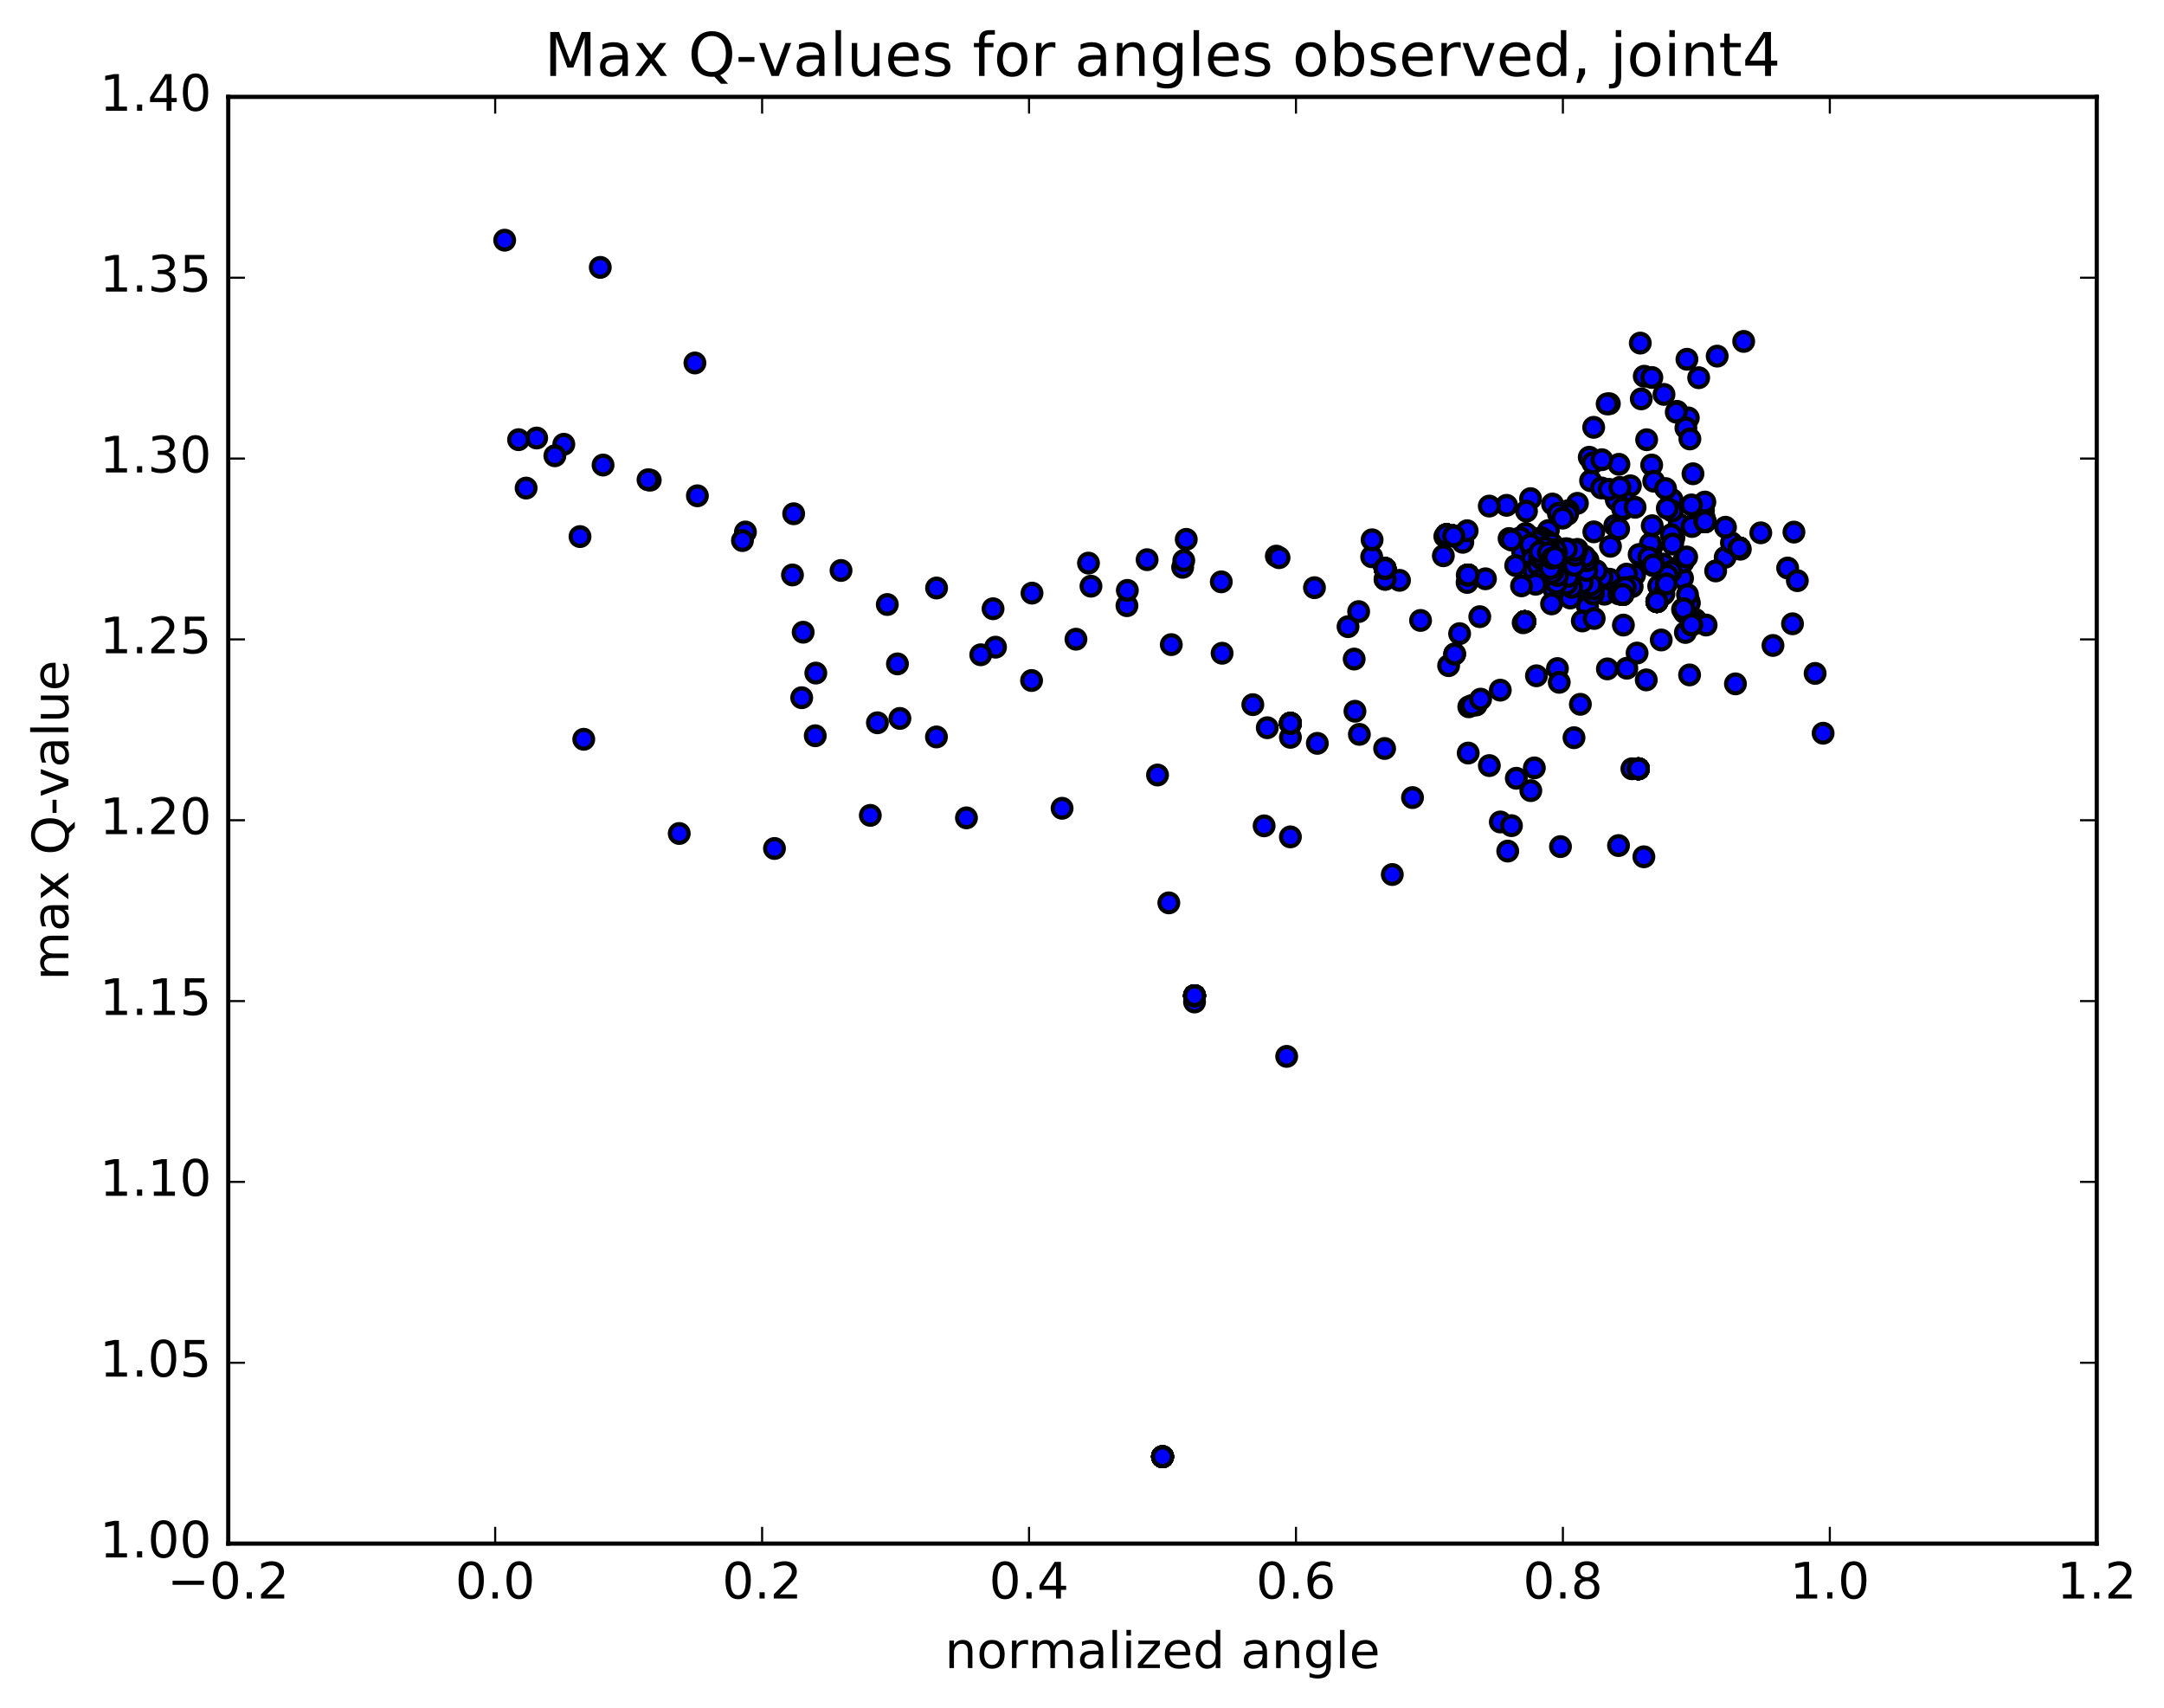 <?xml version="1.0" encoding="utf-8" standalone="no"?>
<!DOCTYPE svg PUBLIC "-//W3C//DTD SVG 1.1//EN"
  "http://www.w3.org/Graphics/SVG/1.1/DTD/svg11.dtd">
<!-- Created with matplotlib (http://matplotlib.org/) -->
<svg height="408pt" version="1.1" viewBox="0 0 517 408" width="517pt" xmlns="http://www.w3.org/2000/svg" xmlns:xlink="http://www.w3.org/1999/xlink">
 <defs>
  <style type="text/css">
*{stroke-linecap:butt;stroke-linejoin:round;stroke-miterlimit:100000;}
  </style>
 </defs>
 <g id="figure_1">
  <g id="patch_1">
   <path d="M 0 408.169 
L 517.674 408.169 
L 517.674 0 
L 0 0 
z
" style="fill:#ffffff;"/>
  </g>
  <g id="axes_1">
   <g id="patch_2">
    <path d="M 54.532 368.742 
L 500.933 368.742 
L 500.933 23.142 
L 54.532 23.142 
z
" style="fill:#ffffff;"/>
   </g>
   <g id="PathCollection_1">
    <defs>
     <path d="M 0 2.236 
C 0.593 2.236 1.162 2 1.581 1.581 
C 2 1.162 2.236 0.593 2.236 0 
C 2.236 -0.593 2 -1.162 1.581 -1.581 
C 1.162 -2 0.593 -2.236 0 -2.236 
C -0.593 -2.236 -1.162 -2 -1.581 -1.581 
C -2 -1.162 -2.236 -0.593 -2.236 0 
C -2.236 0.593 -2 1.162 -1.581 1.581 
C -1.162 2 -0.593 2.236 0 2.236 
z
" id="m79635fdd7a" style="stroke:#000000;"/>
    </defs>
    <g clip-path="url(#p1f3c3dbcd3)">
     <use style="fill:#0000ff;stroke:#000000;" x="277.741" xlink:href="#m79635fdd7a" y="347.978"/>
     <use style="fill:#0000ff;stroke:#000000;" x="285.386" xlink:href="#m79635fdd7a" y="237.863"/>
     <use style="fill:#0000ff;stroke:#000000;" x="308.291" xlink:href="#m79635fdd7a" y="172.785"/>
     <use style="fill:#0000ff;stroke:#000000;" x="330.893" xlink:href="#m79635fdd7a" y="135.789"/>
     <use style="fill:#0000ff;stroke:#000000;" x="345.61" xlink:href="#m79635fdd7a" y="127.72"/>
     <use style="fill:#0000ff;stroke:#000000;" x="347.294" xlink:href="#m79635fdd7a" y="128.012"/>
     <use style="fill:#0000ff;stroke:#000000;" x="350.723" xlink:href="#m79635fdd7a" y="137.354"/>
     <use style="fill:#0000ff;stroke:#000000;" x="364.292" xlink:href="#m79635fdd7a" y="148.489"/>
     <use style="fill:#0000ff;stroke:#000000;" x="391.428" xlink:href="#m79635fdd7a" y="183.649"/>
     <use style="fill:#0000ff;stroke:#000000;" x="415.548" xlink:href="#m79635fdd7a" y="130.908"/>
     <use style="fill:#0000ff;stroke:#000000;" x="407.356" xlink:href="#m79635fdd7a" y="124.635"/>
     <use style="fill:#0000ff;stroke:#000000;" x="394.961" xlink:href="#m79635fdd7a" y="134.999"/>
     <use style="fill:#0000ff;stroke:#000000;" x="387.683" xlink:href="#m79635fdd7a" y="142.022"/>
     <use style="fill:#0000ff;stroke:#000000;" x="395.849" xlink:href="#m79635fdd7a" y="143.717"/>
     <use style="fill:#0000ff;stroke:#000000;" x="402.251" xlink:href="#m79635fdd7a" y="145.432"/>
     <use style="fill:#0000ff;stroke:#000000;" x="404.139" xlink:href="#m79635fdd7a" y="149.248"/>
     <use style="fill:#0000ff;stroke:#000000;" x="397.228" xlink:href="#m79635fdd7a" y="141.476"/>
     <use style="fill:#0000ff;stroke:#000000;" x="277.741" xlink:href="#m79635fdd7a" y="347.978"/>
     <use style="fill:#0000ff;stroke:#000000;" x="285.386" xlink:href="#m79635fdd7a" y="237.863"/>
     <use style="fill:#0000ff;stroke:#000000;" x="308.291" xlink:href="#m79635fdd7a" y="172.785"/>
     <use style="fill:#0000ff;stroke:#000000;" x="330.893" xlink:href="#m79635fdd7a" y="135.789"/>
     <use style="fill:#0000ff;stroke:#000000;" x="345.61" xlink:href="#m79635fdd7a" y="127.72"/>
     <use style="fill:#0000ff;stroke:#000000;" x="347.294" xlink:href="#m79635fdd7a" y="128.012"/>
     <use style="fill:#0000ff;stroke:#000000;" x="350.723" xlink:href="#m79635fdd7a" y="137.354"/>
     <use style="fill:#0000ff;stroke:#000000;" x="364.292" xlink:href="#m79635fdd7a" y="148.489"/>
     <use style="fill:#0000ff;stroke:#000000;" x="391.428" xlink:href="#m79635fdd7a" y="183.649"/>
     <use style="fill:#0000ff;stroke:#000000;" x="415.548" xlink:href="#m79635fdd7a" y="130.908"/>
     <use style="fill:#0000ff;stroke:#000000;" x="407.356" xlink:href="#m79635fdd7a" y="124.635"/>
     <use style="fill:#0000ff;stroke:#000000;" x="394.961" xlink:href="#m79635fdd7a" y="134.999"/>
     <use style="fill:#0000ff;stroke:#000000;" x="387.683" xlink:href="#m79635fdd7a" y="142.022"/>
     <use style="fill:#0000ff;stroke:#000000;" x="395.849" xlink:href="#m79635fdd7a" y="143.717"/>
     <use style="fill:#0000ff;stroke:#000000;" x="402.251" xlink:href="#m79635fdd7a" y="145.432"/>
     <use style="fill:#0000ff;stroke:#000000;" x="404.139" xlink:href="#m79635fdd7a" y="149.248"/>
     <use style="fill:#0000ff;stroke:#000000;" x="277.741" xlink:href="#m79635fdd7a" y="347.978"/>
     <use style="fill:#0000ff;stroke:#000000;" x="285.386" xlink:href="#m79635fdd7a" y="237.863"/>
     <use style="fill:#0000ff;stroke:#000000;" x="308.291" xlink:href="#m79635fdd7a" y="172.785"/>
     <use style="fill:#0000ff;stroke:#000000;" x="330.893" xlink:href="#m79635fdd7a" y="135.789"/>
     <use style="fill:#0000ff;stroke:#000000;" x="345.61" xlink:href="#m79635fdd7a" y="127.72"/>
     <use style="fill:#0000ff;stroke:#000000;" x="347.294" xlink:href="#m79635fdd7a" y="128.012"/>
     <use style="fill:#0000ff;stroke:#000000;" x="350.723" xlink:href="#m79635fdd7a" y="137.354"/>
     <use style="fill:#0000ff;stroke:#000000;" x="364.292" xlink:href="#m79635fdd7a" y="148.489"/>
     <use style="fill:#0000ff;stroke:#000000;" x="391.428" xlink:href="#m79635fdd7a" y="183.649"/>
     <use style="fill:#0000ff;stroke:#000000;" x="415.548" xlink:href="#m79635fdd7a" y="130.908"/>
     <use style="fill:#0000ff;stroke:#000000;" x="407.356" xlink:href="#m79635fdd7a" y="124.635"/>
     <use style="fill:#0000ff;stroke:#000000;" x="394.961" xlink:href="#m79635fdd7a" y="134.999"/>
     <use style="fill:#0000ff;stroke:#000000;" x="387.683" xlink:href="#m79635fdd7a" y="142.022"/>
     <use style="fill:#0000ff;stroke:#000000;" x="395.849" xlink:href="#m79635fdd7a" y="143.717"/>
     <use style="fill:#0000ff;stroke:#000000;" x="402.251" xlink:href="#m79635fdd7a" y="145.432"/>
     <use style="fill:#0000ff;stroke:#000000;" x="404.139" xlink:href="#m79635fdd7a" y="149.248"/>
     <use style="fill:#0000ff;stroke:#000000;" x="277.741" xlink:href="#m79635fdd7a" y="347.978"/>
     <use style="fill:#0000ff;stroke:#000000;" x="285.386" xlink:href="#m79635fdd7a" y="237.863"/>
     <use style="fill:#0000ff;stroke:#000000;" x="308.291" xlink:href="#m79635fdd7a" y="172.785"/>
     <use style="fill:#0000ff;stroke:#000000;" x="330.893" xlink:href="#m79635fdd7a" y="135.789"/>
     <use style="fill:#0000ff;stroke:#000000;" x="345.61" xlink:href="#m79635fdd7a" y="127.72"/>
     <use style="fill:#0000ff;stroke:#000000;" x="347.294" xlink:href="#m79635fdd7a" y="128.012"/>
     <use style="fill:#0000ff;stroke:#000000;" x="350.723" xlink:href="#m79635fdd7a" y="137.354"/>
     <use style="fill:#0000ff;stroke:#000000;" x="364.292" xlink:href="#m79635fdd7a" y="148.489"/>
     <use style="fill:#0000ff;stroke:#000000;" x="391.428" xlink:href="#m79635fdd7a" y="183.649"/>
     <use style="fill:#0000ff;stroke:#000000;" x="415.548" xlink:href="#m79635fdd7a" y="130.908"/>
     <use style="fill:#0000ff;stroke:#000000;" x="407.356" xlink:href="#m79635fdd7a" y="124.635"/>
     <use style="fill:#0000ff;stroke:#000000;" x="394.961" xlink:href="#m79635fdd7a" y="134.999"/>
     <use style="fill:#0000ff;stroke:#000000;" x="387.683" xlink:href="#m79635fdd7a" y="142.022"/>
     <use style="fill:#0000ff;stroke:#000000;" x="395.849" xlink:href="#m79635fdd7a" y="143.717"/>
     <use style="fill:#0000ff;stroke:#000000;" x="402.251" xlink:href="#m79635fdd7a" y="145.432"/>
     <use style="fill:#0000ff;stroke:#000000;" x="404.139" xlink:href="#m79635fdd7a" y="149.248"/>
     <use style="fill:#0000ff;stroke:#000000;" x="277.741" xlink:href="#m79635fdd7a" y="347.978"/>
     <use style="fill:#0000ff;stroke:#000000;" x="285.386" xlink:href="#m79635fdd7a" y="237.863"/>
     <use style="fill:#0000ff;stroke:#000000;" x="308.291" xlink:href="#m79635fdd7a" y="172.785"/>
     <use style="fill:#0000ff;stroke:#000000;" x="330.892" xlink:href="#m79635fdd7a" y="138.375"/>
     <use style="fill:#0000ff;stroke:#000000;" x="346.091" xlink:href="#m79635fdd7a" y="159.011"/>
     <use style="fill:#0000ff;stroke:#000000;" x="347.517" xlink:href="#m79635fdd7a" y="156.228"/>
     <use style="fill:#0000ff;stroke:#000000;" x="348.714" xlink:href="#m79635fdd7a" y="151.367"/>
     <use style="fill:#0000ff;stroke:#000000;" x="353.535" xlink:href="#m79635fdd7a" y="147.314"/>
     <use style="fill:#0000ff;stroke:#000000;" x="352.67" xlink:href="#m79635fdd7a" y="168.419"/>
     <use style="fill:#0000ff;stroke:#000000;" x="350.907" xlink:href="#m79635fdd7a" y="168.845"/>
     <use style="fill:#0000ff;stroke:#000000;" x="351.66" xlink:href="#m79635fdd7a" y="168.533"/>
     <use style="fill:#0000ff;stroke:#000000;" x="353.732" xlink:href="#m79635fdd7a" y="167.016"/>
     <use style="fill:#0000ff;stroke:#000000;" x="358.434" xlink:href="#m79635fdd7a" y="164.869"/>
     <use style="fill:#0000ff;stroke:#000000;" x="372.087" xlink:href="#m79635fdd7a" y="159.707"/>
     <use style="fill:#0000ff;stroke:#000000;" x="397.325" xlink:href="#m79635fdd7a" y="134.738"/>
     <use style="fill:#0000ff;stroke:#000000;" x="394.596" xlink:href="#m79635fdd7a" y="130.743"/>
     <use style="fill:#0000ff;stroke:#000000;" x="399.466" xlink:href="#m79635fdd7a" y="119.351"/>
     <use style="fill:#0000ff;stroke:#000000;" x="389.513" xlink:href="#m79635fdd7a" y="116.052"/>
     <use style="fill:#0000ff;stroke:#000000;" x="380.001" xlink:href="#m79635fdd7a" y="114.836"/>
     <use style="fill:#0000ff;stroke:#000000;" x="365.665" xlink:href="#m79635fdd7a" y="119.115"/>
     <use style="fill:#0000ff;stroke:#000000;" x="359.934" xlink:href="#m79635fdd7a" y="120.717"/>
     <use style="fill:#0000ff;stroke:#000000;" x="355.801" xlink:href="#m79635fdd7a" y="120.895"/>
     <use style="fill:#0000ff;stroke:#000000;" x="344.831" xlink:href="#m79635fdd7a" y="132.763"/>
     <use style="fill:#0000ff;stroke:#000000;" x="322.06" xlink:href="#m79635fdd7a" y="149.696"/>
     <use style="fill:#0000ff;stroke:#000000;" x="299.311" xlink:href="#m79635fdd7a" y="168.331"/>
     <use style="fill:#0000ff;stroke:#000000;" x="276.544" xlink:href="#m79635fdd7a" y="185.14"/>
     <use style="fill:#0000ff;stroke:#000000;" x="253.744" xlink:href="#m79635fdd7a" y="193.087"/>
     <use style="fill:#0000ff;stroke:#000000;" x="230.895" xlink:href="#m79635fdd7a" y="195.375"/>
     <use style="fill:#0000ff;stroke:#000000;" x="207.925" xlink:href="#m79635fdd7a" y="194.777"/>
     <use style="fill:#0000ff;stroke:#000000;" x="185.032" xlink:href="#m79635fdd7a" y="202.688"/>
     <use style="fill:#0000ff;stroke:#000000;" x="162.279" xlink:href="#m79635fdd7a" y="199.108"/>
     <use style="fill:#0000ff;stroke:#000000;" x="139.464" xlink:href="#m79635fdd7a" y="176.602"/>
     <use style="fill:#0000ff;stroke:#000000;" x="435.557" xlink:href="#m79635fdd7a" y="175.158"/>
     <use style="fill:#0000ff;stroke:#000000;" x="414.613" xlink:href="#m79635fdd7a" y="163.365"/>
     <use style="fill:#0000ff;stroke:#000000;" x="428.248" xlink:href="#m79635fdd7a" y="149.012"/>
     <use style="fill:#0000ff;stroke:#000000;" x="427.086" xlink:href="#m79635fdd7a" y="135.692"/>
     <use style="fill:#0000ff;stroke:#000000;" x="423.581" xlink:href="#m79635fdd7a" y="154.188"/>
     <use style="fill:#0000ff;stroke:#000000;" x="401.188" xlink:href="#m79635fdd7a" y="125.229"/>
     <use style="fill:#0000ff;stroke:#000000;" x="390.523" xlink:href="#m79635fdd7a" y="137.356"/>
     <use style="fill:#0000ff;stroke:#000000;" x="383.297" xlink:href="#m79635fdd7a" y="141.953"/>
     <use style="fill:#0000ff;stroke:#000000;" x="379.28" xlink:href="#m79635fdd7a" y="144.886"/>
     <use style="fill:#0000ff;stroke:#000000;" x="367.073" xlink:href="#m79635fdd7a" y="161.433"/>
     <use style="fill:#0000ff;stroke:#000000;" x="350.77" xlink:href="#m79635fdd7a" y="179.891"/>
     <use style="fill:#0000ff;stroke:#000000;" x="355.818" xlink:href="#m79635fdd7a" y="182.884"/>
     <use style="fill:#0000ff;stroke:#000000;" x="362.265" xlink:href="#m79635fdd7a" y="185.918"/>
     <use style="fill:#0000ff;stroke:#000000;" x="365.727" xlink:href="#m79635fdd7a" y="188.871"/>
     <use style="fill:#0000ff;stroke:#000000;" x="358.438" xlink:href="#m79635fdd7a" y="196.356"/>
     <use style="fill:#0000ff;stroke:#000000;" x="361.097" xlink:href="#m79635fdd7a" y="197.236"/>
     <use style="fill:#0000ff;stroke:#000000;" x="372.813" xlink:href="#m79635fdd7a" y="202.239"/>
     <use style="fill:#0000ff;stroke:#000000;" x="392.737" xlink:href="#m79635fdd7a" y="204.676"/>
     <use style="fill:#0000ff;stroke:#000000;" x="386.682" xlink:href="#m79635fdd7a" y="201.993"/>
     <use style="fill:#0000ff;stroke:#000000;" x="360.213" xlink:href="#m79635fdd7a" y="203.311"/>
     <use style="fill:#0000ff;stroke:#000000;" x="337.464" xlink:href="#m79635fdd7a" y="190.53"/>
     <use style="fill:#0000ff;stroke:#000000;" x="314.721" xlink:href="#m79635fdd7a" y="177.575"/>
     <use style="fill:#0000ff;stroke:#000000;" x="291.973" xlink:href="#m79635fdd7a" y="156.05"/>
     <use style="fill:#0000ff;stroke:#000000;" x="269.241" xlink:href="#m79635fdd7a" y="144.689"/>
     <use style="fill:#0000ff;stroke:#000000;" x="246.452" xlink:href="#m79635fdd7a" y="162.567"/>
     <use style="fill:#0000ff;stroke:#000000;" x="223.725" xlink:href="#m79635fdd7a" y="176.043"/>
     <use style="fill:#0000ff;stroke:#000000;" x="209.623" xlink:href="#m79635fdd7a" y="172.66"/>
     <use style="fill:#0000ff;stroke:#000000;" x="194.906" xlink:href="#m79635fdd7a" y="160.788"/>
     <use style="fill:#0000ff;stroke:#000000;" x="189.326" xlink:href="#m79635fdd7a" y="137.348"/>
     <use style="fill:#0000ff;stroke:#000000;" x="166.613" xlink:href="#m79635fdd7a" y="118.438"/>
     <use style="fill:#0000ff;stroke:#000000;" x="144.075" xlink:href="#m79635fdd7a" y="111.092"/>
     <use style="fill:#0000ff;stroke:#000000;" x="128.219" xlink:href="#m79635fdd7a" y="104.636"/>
     <use style="fill:#0000ff;stroke:#000000;" x="125.695" xlink:href="#m79635fdd7a" y="116.595"/>
     <use style="fill:#0000ff;stroke:#000000;" x="134.703" xlink:href="#m79635fdd7a" y="106.125"/>
     <use style="fill:#0000ff;stroke:#000000;" x="433.65" xlink:href="#m79635fdd7a" y="160.866"/>
     <use style="fill:#0000ff;stroke:#000000;" x="429.405" xlink:href="#m79635fdd7a" y="138.711"/>
     <use style="fill:#0000ff;stroke:#000000;" x="406.971" xlink:href="#m79635fdd7a" y="121.943"/>
     <use style="fill:#0000ff;stroke:#000000;" x="388.124" xlink:href="#m79635fdd7a" y="119.68"/>
     <use style="fill:#0000ff;stroke:#000000;" x="376.858" xlink:href="#m79635fdd7a" y="120.231"/>
     <use style="fill:#0000ff;stroke:#000000;" x="370.912" xlink:href="#m79635fdd7a" y="120.404"/>
     <use style="fill:#0000ff;stroke:#000000;" x="364.688" xlink:href="#m79635fdd7a" y="122.102"/>
     <use style="fill:#0000ff;stroke:#000000;" x="349.478" xlink:href="#m79635fdd7a" y="129.546"/>
     <use style="fill:#0000ff;stroke:#000000;" x="334.351" xlink:href="#m79635fdd7a" y="138.633"/>
     <use style="fill:#0000ff;stroke:#000000;" x="314.039" xlink:href="#m79635fdd7a" y="140.388"/>
     <use style="fill:#0000ff;stroke:#000000;" x="291.777" xlink:href="#m79635fdd7a" y="138.995"/>
     <use style="fill:#0000ff;stroke:#000000;" x="269.334" xlink:href="#m79635fdd7a" y="141.03"/>
     <use style="fill:#0000ff;stroke:#000000;" x="246.554" xlink:href="#m79635fdd7a" y="141.686"/>
     <use style="fill:#0000ff;stroke:#000000;" x="223.758" xlink:href="#m79635fdd7a" y="140.467"/>
     <use style="fill:#0000ff;stroke:#000000;" x="200.929" xlink:href="#m79635fdd7a" y="136.274"/>
     <use style="fill:#0000ff;stroke:#000000;" x="178.094" xlink:href="#m79635fdd7a" y="127.088"/>
     <use style="fill:#0000ff;stroke:#000000;" x="155.35" xlink:href="#m79635fdd7a" y="114.702"/>
     <use style="fill:#0000ff;stroke:#000000;" x="132.562" xlink:href="#m79635fdd7a" y="108.879"/>
     <use style="fill:#0000ff;stroke:#000000;" x="428.589" xlink:href="#m79635fdd7a" y="127.109"/>
     <use style="fill:#0000ff;stroke:#000000;" x="405.749" xlink:href="#m79635fdd7a" y="123.693"/>
     <use style="fill:#0000ff;stroke:#000000;" x="388.609" xlink:href="#m79635fdd7a" y="137.148"/>
     <use style="fill:#0000ff;stroke:#000000;" x="384.554" xlink:href="#m79635fdd7a" y="138.365"/>
     <use style="fill:#0000ff;stroke:#000000;" x="382.735" xlink:href="#m79635fdd7a" y="137.875"/>
     <use style="fill:#0000ff;stroke:#000000;" x="381.387" xlink:href="#m79635fdd7a" y="136.338"/>
     <use style="fill:#0000ff;stroke:#000000;" x="378.232" xlink:href="#m79635fdd7a" y="136.688"/>
     <use style="fill:#0000ff;stroke:#000000;" x="377.831" xlink:href="#m79635fdd7a" y="136.211"/>
     <use style="fill:#0000ff;stroke:#000000;" x="378.817" xlink:href="#m79635fdd7a" y="135.176"/>
     <use style="fill:#0000ff;stroke:#000000;" x="379.381" xlink:href="#m79635fdd7a" y="133.797"/>
     <use style="fill:#0000ff;stroke:#000000;" x="380.649" xlink:href="#m79635fdd7a" y="141.914"/>
     <use style="fill:#0000ff;stroke:#000000;" x="380.697" xlink:href="#m79635fdd7a" y="140.694"/>
     <use style="fill:#0000ff;stroke:#000000;" x="380.071" xlink:href="#m79635fdd7a" y="139.696"/>
     <use style="fill:#0000ff;stroke:#000000;" x="377.007" xlink:href="#m79635fdd7a" y="140.77"/>
     <use style="fill:#0000ff;stroke:#000000;" x="376.58" xlink:href="#m79635fdd7a" y="140.839"/>
     <use style="fill:#0000ff;stroke:#000000;" x="378" xlink:href="#m79635fdd7a" y="139.212"/>
     <use style="fill:#0000ff;stroke:#000000;" x="379.084" xlink:href="#m79635fdd7a" y="136.31"/>
     <use style="fill:#0000ff;stroke:#000000;" x="379.101" xlink:href="#m79635fdd7a" y="133.952"/>
     <use style="fill:#0000ff;stroke:#000000;" x="378.63" xlink:href="#m79635fdd7a" y="132.911"/>
     <use style="fill:#0000ff;stroke:#000000;" x="376.848" xlink:href="#m79635fdd7a" y="131.234"/>
     <use style="fill:#0000ff;stroke:#000000;" x="374.373" xlink:href="#m79635fdd7a" y="132.208"/>
     <use style="fill:#0000ff;stroke:#000000;" x="374.356" xlink:href="#m79635fdd7a" y="131.988"/>
     <use style="fill:#0000ff;stroke:#000000;" x="374.463" xlink:href="#m79635fdd7a" y="131.118"/>
     <use style="fill:#0000ff;stroke:#000000;" x="374.064" xlink:href="#m79635fdd7a" y="131.078"/>
     <use style="fill:#0000ff;stroke:#000000;" x="374.118" xlink:href="#m79635fdd7a" y="139.331"/>
     <use style="fill:#0000ff;stroke:#000000;" x="372.69" xlink:href="#m79635fdd7a" y="136.822"/>
     <use style="fill:#0000ff;stroke:#000000;" x="370.032" xlink:href="#m79635fdd7a" y="136.118"/>
     <use style="fill:#0000ff;stroke:#000000;" x="366.755" xlink:href="#m79635fdd7a" y="137.027"/>
     <use style="fill:#0000ff;stroke:#000000;" x="368.502" xlink:href="#m79635fdd7a" y="135.522"/>
     <use style="fill:#0000ff;stroke:#000000;" x="368.141" xlink:href="#m79635fdd7a" y="134.088"/>
     <use style="fill:#0000ff;stroke:#000000;" x="369.165" xlink:href="#m79635fdd7a" y="130.201"/>
     <use style="fill:#0000ff;stroke:#000000;" x="369.914" xlink:href="#m79635fdd7a" y="126.739"/>
     <use style="fill:#0000ff;stroke:#000000;" x="365.782" xlink:href="#m79635fdd7a" y="128.407"/>
     <use style="fill:#0000ff;stroke:#000000;" x="362.799" xlink:href="#m79635fdd7a" y="128.644"/>
     <use style="fill:#0000ff;stroke:#000000;" x="360.533" xlink:href="#m79635fdd7a" y="128.649"/>
     <use style="fill:#0000ff;stroke:#000000;" x="365.811" xlink:href="#m79635fdd7a" y="128.413"/>
     <use style="fill:#0000ff;stroke:#000000;" x="363.482" xlink:href="#m79635fdd7a" y="129.477"/>
     <use style="fill:#0000ff;stroke:#000000;" x="364.541" xlink:href="#m79635fdd7a" y="127.436"/>
     <use style="fill:#0000ff;stroke:#000000;" x="363.224" xlink:href="#m79635fdd7a" y="128.482"/>
     <use style="fill:#0000ff;stroke:#000000;" x="363.759" xlink:href="#m79635fdd7a" y="131.731"/>
     <use style="fill:#0000ff;stroke:#000000;" x="372.103" xlink:href="#m79635fdd7a" y="139.729"/>
     <use style="fill:#0000ff;stroke:#000000;" x="373.08" xlink:href="#m79635fdd7a" y="137.754"/>
     <use style="fill:#0000ff;stroke:#000000;" x="372.179" xlink:href="#m79635fdd7a" y="137.18"/>
     <use style="fill:#0000ff;stroke:#000000;" x="369.256" xlink:href="#m79635fdd7a" y="138.246"/>
     <use style="fill:#0000ff;stroke:#000000;" x="371.387" xlink:href="#m79635fdd7a" y="137.263"/>
     <use style="fill:#0000ff;stroke:#000000;" x="371.209" xlink:href="#m79635fdd7a" y="136.154"/>
     <use style="fill:#0000ff;stroke:#000000;" x="371.634" xlink:href="#m79635fdd7a" y="135.129"/>
     <use style="fill:#0000ff;stroke:#000000;" x="372.104" xlink:href="#m79635fdd7a" y="132.742"/>
     <use style="fill:#0000ff;stroke:#000000;" x="371.983" xlink:href="#m79635fdd7a" y="131.304"/>
     <use style="fill:#0000ff;stroke:#000000;" x="370.802" xlink:href="#m79635fdd7a" y="130.618"/>
     <use style="fill:#0000ff;stroke:#000000;" x="368.12" xlink:href="#m79635fdd7a" y="132.059"/>
     <use style="fill:#0000ff;stroke:#000000;" x="368.817" xlink:href="#m79635fdd7a" y="130.65"/>
     <use style="fill:#0000ff;stroke:#000000;" x="367.931" xlink:href="#m79635fdd7a" y="130.89"/>
     <use style="fill:#0000ff;stroke:#000000;" x="368.326" xlink:href="#m79635fdd7a" y="128.468"/>
     <use style="fill:#0000ff;stroke:#000000;" x="370.615" xlink:href="#m79635fdd7a" y="138.562"/>
     <use style="fill:#0000ff;stroke:#000000;" x="371.094" xlink:href="#m79635fdd7a" y="136.512"/>
     <use style="fill:#0000ff;stroke:#000000;" x="370.203" xlink:href="#m79635fdd7a" y="135.603"/>
     <use style="fill:#0000ff;stroke:#000000;" x="367.128" xlink:href="#m79635fdd7a" y="136.391"/>
     <use style="fill:#0000ff;stroke:#000000;" x="368.997" xlink:href="#m79635fdd7a" y="135.395"/>
     <use style="fill:#0000ff;stroke:#000000;" x="368.362" xlink:href="#m79635fdd7a" y="134.691"/>
     <use style="fill:#0000ff;stroke:#000000;" x="368.433" xlink:href="#m79635fdd7a" y="131.864"/>
     <use style="fill:#0000ff;stroke:#000000;" x="369.586" xlink:href="#m79635fdd7a" y="130.369"/>
     <use style="fill:#0000ff;stroke:#000000;" x="369.534" xlink:href="#m79635fdd7a" y="129.207"/>
     <use style="fill:#0000ff;stroke:#000000;" x="368.442" xlink:href="#m79635fdd7a" y="129.568"/>
     <use style="fill:#0000ff;stroke:#000000;" x="366.011" xlink:href="#m79635fdd7a" y="131.228"/>
     <use style="fill:#0000ff;stroke:#000000;" x="367.119" xlink:href="#m79635fdd7a" y="129.413"/>
     <use style="fill:#0000ff;stroke:#000000;" x="365.666" xlink:href="#m79635fdd7a" y="130.093"/>
     <use style="fill:#0000ff;stroke:#000000;" x="366.096" xlink:href="#m79635fdd7a" y="133.564"/>
     <use style="fill:#0000ff;stroke:#000000;" x="375.15" xlink:href="#m79635fdd7a" y="142.859"/>
     <use style="fill:#0000ff;stroke:#000000;" x="375.489" xlink:href="#m79635fdd7a" y="140.295"/>
     <use style="fill:#0000ff;stroke:#000000;" x="374.333" xlink:href="#m79635fdd7a" y="139.367"/>
     <use style="fill:#0000ff;stroke:#000000;" x="371.284" xlink:href="#m79635fdd7a" y="140.87"/>
     <use style="fill:#0000ff;stroke:#000000;" x="374.3" xlink:href="#m79635fdd7a" y="139.486"/>
     <use style="fill:#0000ff;stroke:#000000;" x="374.689" xlink:href="#m79635fdd7a" y="137.686"/>
     <use style="fill:#0000ff;stroke:#000000;" x="376.112" xlink:href="#m79635fdd7a" y="135.049"/>
     <use style="fill:#0000ff;stroke:#000000;" x="376.329" xlink:href="#m79635fdd7a" y="132.642"/>
     <use style="fill:#0000ff;stroke:#000000;" x="376.27" xlink:href="#m79635fdd7a" y="131.451"/>
     <use style="fill:#0000ff;stroke:#000000;" x="374.233" xlink:href="#m79635fdd7a" y="131.205"/>
     <use style="fill:#0000ff;stroke:#000000;" x="370.523" xlink:href="#m79635fdd7a" y="133.777"/>
     <use style="fill:#0000ff;stroke:#000000;" x="371.863" xlink:href="#m79635fdd7a" y="131.953"/>
     <use style="fill:#0000ff;stroke:#000000;" x="371.218" xlink:href="#m79635fdd7a" y="131.076"/>
     <use style="fill:#0000ff;stroke:#000000;" x="370.792" xlink:href="#m79635fdd7a" y="129.932"/>
     <use style="fill:#0000ff;stroke:#000000;" x="370.977" xlink:href="#m79635fdd7a" y="137.825"/>
     <use style="fill:#0000ff;stroke:#000000;" x="371.288" xlink:href="#m79635fdd7a" y="136.125"/>
     <use style="fill:#0000ff;stroke:#000000;" x="369.781" xlink:href="#m79635fdd7a" y="134.774"/>
     <use style="fill:#0000ff;stroke:#000000;" x="366.438" xlink:href="#m79635fdd7a" y="136.201"/>
     <use style="fill:#0000ff;stroke:#000000;" x="368.66" xlink:href="#m79635fdd7a" y="134.811"/>
     <use style="fill:#0000ff;stroke:#000000;" x="367.493" xlink:href="#m79635fdd7a" y="135.052"/>
     <use style="fill:#0000ff;stroke:#000000;" x="368.155" xlink:href="#m79635fdd7a" y="133.45"/>
     <use style="fill:#0000ff;stroke:#000000;" x="371.085" xlink:href="#m79635fdd7a" y="133.625"/>
     <use style="fill:#0000ff;stroke:#000000;" x="371.614" xlink:href="#m79635fdd7a" y="131.301"/>
     <use style="fill:#0000ff;stroke:#000000;" x="370.125" xlink:href="#m79635fdd7a" y="131.178"/>
     <use style="fill:#0000ff;stroke:#000000;" x="367.791" xlink:href="#m79635fdd7a" y="132.868"/>
     <use style="fill:#0000ff;stroke:#000000;" x="369.009" xlink:href="#m79635fdd7a" y="130.8"/>
     <use style="fill:#0000ff;stroke:#000000;" x="367.878" xlink:href="#m79635fdd7a" y="131.806"/>
     <use style="fill:#0000ff;stroke:#000000;" x="369.914" xlink:href="#m79635fdd7a" y="132.056"/>
     <use style="fill:#0000ff;stroke:#000000;" x="371.848" xlink:href="#m79635fdd7a" y="139.318"/>
     <use style="fill:#0000ff;stroke:#000000;" x="372.116" xlink:href="#m79635fdd7a" y="137.478"/>
     <use style="fill:#0000ff;stroke:#000000;" x="371.101" xlink:href="#m79635fdd7a" y="136.478"/>
     <use style="fill:#0000ff;stroke:#000000;" x="368.037" xlink:href="#m79635fdd7a" y="138.5"/>
     <use style="fill:#0000ff;stroke:#000000;" x="370.734" xlink:href="#m79635fdd7a" y="136.928"/>
     <use style="fill:#0000ff;stroke:#000000;" x="370.433" xlink:href="#m79635fdd7a" y="135.795"/>
     <use style="fill:#0000ff;stroke:#000000;" x="370.784" xlink:href="#m79635fdd7a" y="133.36"/>
     <use style="fill:#0000ff;stroke:#000000;" x="371.519" xlink:href="#m79635fdd7a" y="133.14"/>
     <use style="fill:#0000ff;stroke:#000000;" x="401.974" xlink:href="#m79635fdd7a" y="138.13"/>
     <use style="fill:#0000ff;stroke:#000000;" x="393.307" xlink:href="#m79635fdd7a" y="162.42"/>
     <use style="fill:#0000ff;stroke:#000000;" x="388.668" xlink:href="#m79635fdd7a" y="159.629"/>
     <use style="fill:#0000ff;stroke:#000000;" x="391.117" xlink:href="#m79635fdd7a" y="156.002"/>
     <use style="fill:#0000ff;stroke:#000000;" x="378.028" xlink:href="#m79635fdd7a" y="148.339"/>
     <use style="fill:#0000ff;stroke:#000000;" x="370.682" xlink:href="#m79635fdd7a" y="144.259"/>
     <use style="fill:#0000ff;stroke:#000000;" x="366.873" xlink:href="#m79635fdd7a" y="139.568"/>
     <use style="fill:#0000ff;stroke:#000000;" x="362.111" xlink:href="#m79635fdd7a" y="135.102"/>
     <use style="fill:#0000ff;stroke:#000000;" x="347.54" xlink:href="#m79635fdd7a" y="156.241"/>
     <use style="fill:#0000ff;stroke:#000000;" x="324.768" xlink:href="#m79635fdd7a" y="175.429"/>
     <use style="fill:#0000ff;stroke:#000000;" x="302.013" xlink:href="#m79635fdd7a" y="197.283"/>
     <use style="fill:#0000ff;stroke:#000000;" x="279.247" xlink:href="#m79635fdd7a" y="215.682"/>
     <use style="fill:#0000ff;stroke:#000000;" x="277.741" xlink:href="#m79635fdd7a" y="347.978"/>
     <use style="fill:#0000ff;stroke:#000000;" x="285.386" xlink:href="#m79635fdd7a" y="237.863"/>
     <use style="fill:#0000ff;stroke:#000000;" x="308.291" xlink:href="#m79635fdd7a" y="172.785"/>
     <use style="fill:#0000ff;stroke:#000000;" x="330.893" xlink:href="#m79635fdd7a" y="135.789"/>
     <use style="fill:#0000ff;stroke:#000000;" x="345.61" xlink:href="#m79635fdd7a" y="127.72"/>
     <use style="fill:#0000ff;stroke:#000000;" x="347.294" xlink:href="#m79635fdd7a" y="128.012"/>
     <use style="fill:#0000ff;stroke:#000000;" x="350.723" xlink:href="#m79635fdd7a" y="137.354"/>
     <use style="fill:#0000ff;stroke:#000000;" x="364.292" xlink:href="#m79635fdd7a" y="148.489"/>
     <use style="fill:#0000ff;stroke:#000000;" x="391.428" xlink:href="#m79635fdd7a" y="183.649"/>
     <use style="fill:#0000ff;stroke:#000000;" x="415.548" xlink:href="#m79635fdd7a" y="130.908"/>
     <use style="fill:#0000ff;stroke:#000000;" x="407.356" xlink:href="#m79635fdd7a" y="124.635"/>
     <use style="fill:#0000ff;stroke:#000000;" x="394.961" xlink:href="#m79635fdd7a" y="134.999"/>
     <use style="fill:#0000ff;stroke:#000000;" x="387.683" xlink:href="#m79635fdd7a" y="142.022"/>
     <use style="fill:#0000ff;stroke:#000000;" x="395.849" xlink:href="#m79635fdd7a" y="143.717"/>
     <use style="fill:#0000ff;stroke:#000000;" x="402.251" xlink:href="#m79635fdd7a" y="145.432"/>
     <use style="fill:#0000ff;stroke:#000000;" x="404.139" xlink:href="#m79635fdd7a" y="149.248"/>
     <use style="fill:#0000ff;stroke:#000000;" x="277.741" xlink:href="#m79635fdd7a" y="347.978"/>
     <use style="fill:#0000ff;stroke:#000000;" x="285.386" xlink:href="#m79635fdd7a" y="237.863"/>
     <use style="fill:#0000ff;stroke:#000000;" x="308.291" xlink:href="#m79635fdd7a" y="172.785"/>
     <use style="fill:#0000ff;stroke:#000000;" x="330.893" xlink:href="#m79635fdd7a" y="135.789"/>
     <use style="fill:#0000ff;stroke:#000000;" x="345.61" xlink:href="#m79635fdd7a" y="127.72"/>
     <use style="fill:#0000ff;stroke:#000000;" x="347.294" xlink:href="#m79635fdd7a" y="128.012"/>
     <use style="fill:#0000ff;stroke:#000000;" x="350.723" xlink:href="#m79635fdd7a" y="137.354"/>
     <use style="fill:#0000ff;stroke:#000000;" x="364.292" xlink:href="#m79635fdd7a" y="148.489"/>
     <use style="fill:#0000ff;stroke:#000000;" x="391.428" xlink:href="#m79635fdd7a" y="183.649"/>
     <use style="fill:#0000ff;stroke:#000000;" x="415.548" xlink:href="#m79635fdd7a" y="130.908"/>
     <use style="fill:#0000ff;stroke:#000000;" x="407.356" xlink:href="#m79635fdd7a" y="124.635"/>
     <use style="fill:#0000ff;stroke:#000000;" x="394.961" xlink:href="#m79635fdd7a" y="134.999"/>
     <use style="fill:#0000ff;stroke:#000000;" x="387.683" xlink:href="#m79635fdd7a" y="142.022"/>
     <use style="fill:#0000ff;stroke:#000000;" x="395.849" xlink:href="#m79635fdd7a" y="143.717"/>
     <use style="fill:#0000ff;stroke:#000000;" x="402.251" xlink:href="#m79635fdd7a" y="145.432"/>
     <use style="fill:#0000ff;stroke:#000000;" x="404.139" xlink:href="#m79635fdd7a" y="149.248"/>
     <use style="fill:#0000ff;stroke:#000000;" x="277.741" xlink:href="#m79635fdd7a" y="347.978"/>
     <use style="fill:#0000ff;stroke:#000000;" x="285.386" xlink:href="#m79635fdd7a" y="237.863"/>
     <use style="fill:#0000ff;stroke:#000000;" x="307.402" xlink:href="#m79635fdd7a" y="252.354"/>
     <use style="fill:#0000ff;stroke:#000000;" x="332.632" xlink:href="#m79635fdd7a" y="208.911"/>
     <use style="fill:#0000ff;stroke:#000000;" x="361.085" xlink:href="#m79635fdd7a" y="128.995"/>
     <use style="fill:#0000ff;stroke:#000000;" x="385.781" xlink:href="#m79635fdd7a" y="125.555"/>
     <use style="fill:#0000ff;stroke:#000000;" x="394.303" xlink:href="#m79635fdd7a" y="129.86"/>
     <use style="fill:#0000ff;stroke:#000000;" x="402.105" xlink:href="#m79635fdd7a" y="134.279"/>
     <use style="fill:#0000ff;stroke:#000000;" x="403.656" xlink:href="#m79635fdd7a" y="161.227"/>
     <use style="fill:#0000ff;stroke:#000000;" x="412.164" xlink:href="#m79635fdd7a" y="133.126"/>
     <use style="fill:#0000ff;stroke:#000000;" x="407.167" xlink:href="#m79635fdd7a" y="123.683"/>
     <use style="fill:#0000ff;stroke:#000000;" x="394.892" xlink:href="#m79635fdd7a" y="133.731"/>
     <use style="fill:#0000ff;stroke:#000000;" x="387.136" xlink:href="#m79635fdd7a" y="140.947"/>
     <use style="fill:#0000ff;stroke:#000000;" x="396.635" xlink:href="#m79635fdd7a" y="142.055"/>
     <use style="fill:#0000ff;stroke:#000000;" x="403.433" xlink:href="#m79635fdd7a" y="143.499"/>
     <use style="fill:#0000ff;stroke:#000000;" x="405.057" xlink:href="#m79635fdd7a" y="147.982"/>
     <use style="fill:#0000ff;stroke:#000000;" x="277.741" xlink:href="#m79635fdd7a" y="347.978"/>
     <use style="fill:#0000ff;stroke:#000000;" x="285.386" xlink:href="#m79635fdd7a" y="237.863"/>
     <use style="fill:#0000ff;stroke:#000000;" x="308.291" xlink:href="#m79635fdd7a" y="172.785"/>
     <use style="fill:#0000ff;stroke:#000000;" x="330.893" xlink:href="#m79635fdd7a" y="135.789"/>
     <use style="fill:#0000ff;stroke:#000000;" x="345.61" xlink:href="#m79635fdd7a" y="127.72"/>
     <use style="fill:#0000ff;stroke:#000000;" x="347.294" xlink:href="#m79635fdd7a" y="128.012"/>
     <use style="fill:#0000ff;stroke:#000000;" x="350.723" xlink:href="#m79635fdd7a" y="137.354"/>
     <use style="fill:#0000ff;stroke:#000000;" x="364.292" xlink:href="#m79635fdd7a" y="148.489"/>
     <use style="fill:#0000ff;stroke:#000000;" x="391.428" xlink:href="#m79635fdd7a" y="183.649"/>
     <use style="fill:#0000ff;stroke:#000000;" x="415.548" xlink:href="#m79635fdd7a" y="130.908"/>
     <use style="fill:#0000ff;stroke:#000000;" x="407.356" xlink:href="#m79635fdd7a" y="124.635"/>
     <use style="fill:#0000ff;stroke:#000000;" x="394.961" xlink:href="#m79635fdd7a" y="134.999"/>
     <use style="fill:#0000ff;stroke:#000000;" x="387.683" xlink:href="#m79635fdd7a" y="142.022"/>
     <use style="fill:#0000ff;stroke:#000000;" x="395.849" xlink:href="#m79635fdd7a" y="143.717"/>
     <use style="fill:#0000ff;stroke:#000000;" x="402.251" xlink:href="#m79635fdd7a" y="145.432"/>
     <use style="fill:#0000ff;stroke:#000000;" x="404.139" xlink:href="#m79635fdd7a" y="149.248"/>
     <use style="fill:#0000ff;stroke:#000000;" x="277.741" xlink:href="#m79635fdd7a" y="347.978"/>
     <use style="fill:#0000ff;stroke:#000000;" x="285.386" xlink:href="#m79635fdd7a" y="237.863"/>
     <use style="fill:#0000ff;stroke:#000000;" x="308.291" xlink:href="#m79635fdd7a" y="172.785"/>
     <use style="fill:#0000ff;stroke:#000000;" x="330.893" xlink:href="#m79635fdd7a" y="135.789"/>
     <use style="fill:#0000ff;stroke:#000000;" x="345.61" xlink:href="#m79635fdd7a" y="127.72"/>
     <use style="fill:#0000ff;stroke:#000000;" x="347.294" xlink:href="#m79635fdd7a" y="128.012"/>
     <use style="fill:#0000ff;stroke:#000000;" x="350.723" xlink:href="#m79635fdd7a" y="137.354"/>
     <use style="fill:#0000ff;stroke:#000000;" x="364.292" xlink:href="#m79635fdd7a" y="148.489"/>
     <use style="fill:#0000ff;stroke:#000000;" x="391.428" xlink:href="#m79635fdd7a" y="183.649"/>
     <use style="fill:#0000ff;stroke:#000000;" x="415.548" xlink:href="#m79635fdd7a" y="130.908"/>
     <use style="fill:#0000ff;stroke:#000000;" x="407.356" xlink:href="#m79635fdd7a" y="124.635"/>
     <use style="fill:#0000ff;stroke:#000000;" x="394.961" xlink:href="#m79635fdd7a" y="134.999"/>
     <use style="fill:#0000ff;stroke:#000000;" x="387.683" xlink:href="#m79635fdd7a" y="142.022"/>
     <use style="fill:#0000ff;stroke:#000000;" x="395.849" xlink:href="#m79635fdd7a" y="143.717"/>
     <use style="fill:#0000ff;stroke:#000000;" x="401.973" xlink:href="#m79635fdd7a" y="145.582"/>
     <use style="fill:#0000ff;stroke:#000000;" x="404.227" xlink:href="#m79635fdd7a" y="149.222"/>
     <use style="fill:#0000ff;stroke:#000000;" x="277.741" xlink:href="#m79635fdd7a" y="347.978"/>
     <use style="fill:#0000ff;stroke:#000000;" x="285.386" xlink:href="#m79635fdd7a" y="237.863"/>
     <use style="fill:#0000ff;stroke:#000000;" x="308.291" xlink:href="#m79635fdd7a" y="172.785"/>
     <use style="fill:#0000ff;stroke:#000000;" x="330.893" xlink:href="#m79635fdd7a" y="135.789"/>
     <use style="fill:#0000ff;stroke:#000000;" x="345.61" xlink:href="#m79635fdd7a" y="127.72"/>
     <use style="fill:#0000ff;stroke:#000000;" x="347.294" xlink:href="#m79635fdd7a" y="128.012"/>
     <use style="fill:#0000ff;stroke:#000000;" x="350.723" xlink:href="#m79635fdd7a" y="137.354"/>
     <use style="fill:#0000ff;stroke:#000000;" x="364.292" xlink:href="#m79635fdd7a" y="148.489"/>
     <use style="fill:#0000ff;stroke:#000000;" x="391.428" xlink:href="#m79635fdd7a" y="183.649"/>
     <use style="fill:#0000ff;stroke:#000000;" x="415.548" xlink:href="#m79635fdd7a" y="130.908"/>
     <use style="fill:#0000ff;stroke:#000000;" x="407.356" xlink:href="#m79635fdd7a" y="124.635"/>
     <use style="fill:#0000ff;stroke:#000000;" x="394.961" xlink:href="#m79635fdd7a" y="134.999"/>
     <use style="fill:#0000ff;stroke:#000000;" x="387.683" xlink:href="#m79635fdd7a" y="142.022"/>
     <use style="fill:#0000ff;stroke:#000000;" x="395.849" xlink:href="#m79635fdd7a" y="143.717"/>
     <use style="fill:#0000ff;stroke:#000000;" x="402.251" xlink:href="#m79635fdd7a" y="145.432"/>
     <use style="fill:#0000ff;stroke:#000000;" x="404.139" xlink:href="#m79635fdd7a" y="149.248"/>
     <use style="fill:#0000ff;stroke:#000000;" x="277.741" xlink:href="#m79635fdd7a" y="347.978"/>
     <use style="fill:#0000ff;stroke:#000000;" x="285.386" xlink:href="#m79635fdd7a" y="239.358"/>
     <use style="fill:#0000ff;stroke:#000000;" x="308.292" xlink:href="#m79635fdd7a" y="176.139"/>
     <use style="fill:#0000ff;stroke:#000000;" x="330.93" xlink:href="#m79635fdd7a" y="138.388"/>
     <use style="fill:#0000ff;stroke:#000000;" x="345.181" xlink:href="#m79635fdd7a" y="128.141"/>
     <use style="fill:#0000ff;stroke:#000000;" x="354.891" xlink:href="#m79635fdd7a" y="138.264"/>
     <use style="fill:#0000ff;stroke:#000000;" x="380.869" xlink:href="#m79635fdd7a" y="147.746"/>
     <use style="fill:#0000ff;stroke:#000000;" x="387.844" xlink:href="#m79635fdd7a" y="149.321"/>
     <use style="fill:#0000ff;stroke:#000000;" x="402.656" xlink:href="#m79635fdd7a" y="151.084"/>
     <use style="fill:#0000ff;stroke:#000000;" x="413.653" xlink:href="#m79635fdd7a" y="129.662"/>
     <use style="fill:#0000ff;stroke:#000000;" x="409.887" xlink:href="#m79635fdd7a" y="136.386"/>
     <use style="fill:#0000ff;stroke:#000000;" x="407.306" xlink:href="#m79635fdd7a" y="119.931"/>
     <use style="fill:#0000ff;stroke:#000000;" x="393.4" xlink:href="#m79635fdd7a" y="105.043"/>
     <use style="fill:#0000ff;stroke:#000000;" x="384.489" xlink:href="#m79635fdd7a" y="96.44"/>
     <use style="fill:#0000ff;stroke:#000000;" x="379.689" xlink:href="#m79635fdd7a" y="109.224"/>
     <use style="fill:#0000ff;stroke:#000000;" x="382.603" xlink:href="#m79635fdd7a" y="116.565"/>
     <use style="fill:#0000ff;stroke:#000000;" x="387.793" xlink:href="#m79635fdd7a" y="121.65"/>
     <use style="fill:#0000ff;stroke:#000000;" x="394.731" xlink:href="#m79635fdd7a" y="125.584"/>
     <use style="fill:#0000ff;stroke:#000000;" x="399.917" xlink:href="#m79635fdd7a" y="128.454"/>
     <use style="fill:#0000ff;stroke:#000000;" x="399.268" xlink:href="#m79635fdd7a" y="127.731"/>
     <use style="fill:#0000ff;stroke:#000000;" x="394.597" xlink:href="#m79635fdd7a" y="111.088"/>
     <use style="fill:#0000ff;stroke:#000000;" x="392.113" xlink:href="#m79635fdd7a" y="95.284"/>
     <use style="fill:#0000ff;stroke:#000000;" x="403.026" xlink:href="#m79635fdd7a" y="85.824"/>
     <use style="fill:#0000ff;stroke:#000000;" x="400.662" xlink:href="#m79635fdd7a" y="98.266"/>
     <use style="fill:#0000ff;stroke:#000000;" x="404.109" xlink:href="#m79635fdd7a" y="120.617"/>
     <use style="fill:#0000ff;stroke:#000000;" x="404.245" xlink:href="#m79635fdd7a" y="125.769"/>
     <use style="fill:#0000ff;stroke:#000000;" x="399.615" xlink:href="#m79635fdd7a" y="129.972"/>
     <use style="fill:#0000ff;stroke:#000000;" x="391.607" xlink:href="#m79635fdd7a" y="132.457"/>
     <use style="fill:#0000ff;stroke:#000000;" x="384.755" xlink:href="#m79635fdd7a" y="130.502"/>
     <use style="fill:#0000ff;stroke:#000000;" x="395.091" xlink:href="#m79635fdd7a" y="114.949"/>
     <use style="fill:#0000ff;stroke:#000000;" x="403.352" xlink:href="#m79635fdd7a" y="99.835"/>
     <use style="fill:#0000ff;stroke:#000000;" x="410.251" xlink:href="#m79635fdd7a" y="85.072"/>
     <use style="fill:#0000ff;stroke:#000000;" x="405.831" xlink:href="#m79635fdd7a" y="90.229"/>
     <use style="fill:#0000ff;stroke:#000000;" x="386.709" xlink:href="#m79635fdd7a" y="126.344"/>
     <use style="fill:#0000ff;stroke:#000000;" x="380.781" xlink:href="#m79635fdd7a" y="127.049"/>
     <use style="fill:#0000ff;stroke:#000000;" x="374.697" xlink:href="#m79635fdd7a" y="121.983"/>
     <use style="fill:#0000ff;stroke:#000000;" x="374.496" xlink:href="#m79635fdd7a" y="122.855"/>
     <use style="fill:#0000ff;stroke:#000000;" x="372.315" xlink:href="#m79635fdd7a" y="122.653"/>
     <use style="fill:#0000ff;stroke:#000000;" x="363.505" xlink:href="#m79635fdd7a" y="139.948"/>
     <use style="fill:#0000ff;stroke:#000000;" x="350.503" xlink:href="#m79635fdd7a" y="139.139"/>
     <use style="fill:#0000ff;stroke:#000000;" x="327.709" xlink:href="#m79635fdd7a" y="132.994"/>
     <use style="fill:#0000ff;stroke:#000000;" x="304.923" xlink:href="#m79635fdd7a" y="132.846"/>
     <use style="fill:#0000ff;stroke:#000000;" x="282.545" xlink:href="#m79635fdd7a" y="135.523"/>
     <use style="fill:#0000ff;stroke:#000000;" x="274.055" xlink:href="#m79635fdd7a" y="133.699"/>
     <use style="fill:#0000ff;stroke:#000000;" x="283.405" xlink:href="#m79635fdd7a" y="128.845"/>
     <use style="fill:#0000ff;stroke:#000000;" x="260.642" xlink:href="#m79635fdd7a" y="140.031"/>
     <use style="fill:#0000ff;stroke:#000000;" x="237.839" xlink:href="#m79635fdd7a" y="154.601"/>
     <use style="fill:#0000ff;stroke:#000000;" x="214.998" xlink:href="#m79635fdd7a" y="171.622"/>
     <use style="fill:#0000ff;stroke:#000000;" x="194.771" xlink:href="#m79635fdd7a" y="175.759"/>
     <use style="fill:#0000ff;stroke:#000000;" x="191.886" xlink:href="#m79635fdd7a" y="151.027"/>
     <use style="fill:#0000ff;stroke:#000000;" x="177.379" xlink:href="#m79635fdd7a" y="129.133"/>
     <use style="fill:#0000ff;stroke:#000000;" x="154.82" xlink:href="#m79635fdd7a" y="114.608"/>
     <use style="fill:#0000ff;stroke:#000000;" x="138.572" xlink:href="#m79635fdd7a" y="128.182"/>
     <use style="fill:#0000ff;stroke:#000000;" x="123.888" xlink:href="#m79635fdd7a" y="105.031"/>
     <use style="fill:#0000ff;stroke:#000000;" x="420.668" xlink:href="#m79635fdd7a" y="127.283"/>
     <use style="fill:#0000ff;stroke:#000000;" x="399.504" xlink:href="#m79635fdd7a" y="122.078"/>
     <use style="fill:#0000ff;stroke:#000000;" x="386.145" xlink:href="#m79635fdd7a" y="119.408"/>
     <use style="fill:#0000ff;stroke:#000000;" x="373.333" xlink:href="#m79635fdd7a" y="123.776"/>
     <use style="fill:#0000ff;stroke:#000000;" x="350.514" xlink:href="#m79635fdd7a" y="126.78"/>
     <use style="fill:#0000ff;stroke:#000000;" x="327.809" xlink:href="#m79635fdd7a" y="128.946"/>
     <use style="fill:#0000ff;stroke:#000000;" x="305.576" xlink:href="#m79635fdd7a" y="133.22"/>
     <use style="fill:#0000ff;stroke:#000000;" x="282.817" xlink:href="#m79635fdd7a" y="133.902"/>
     <use style="fill:#0000ff;stroke:#000000;" x="260.048" xlink:href="#m79635fdd7a" y="134.516"/>
     <use style="fill:#0000ff;stroke:#000000;" x="237.25" xlink:href="#m79635fdd7a" y="145.421"/>
     <use style="fill:#0000ff;stroke:#000000;" x="214.409" xlink:href="#m79635fdd7a" y="158.592"/>
     <use style="fill:#0000ff;stroke:#000000;" x="191.536" xlink:href="#m79635fdd7a" y="166.671"/>
     <use style="fill:#0000ff;stroke:#000000;" x="277.741" xlink:href="#m79635fdd7a" y="347.978"/>
     <use style="fill:#0000ff;stroke:#000000;" x="285.386" xlink:href="#m79635fdd7a" y="237.863"/>
     <use style="fill:#0000ff;stroke:#000000;" x="308.291" xlink:href="#m79635fdd7a" y="172.785"/>
     <use style="fill:#0000ff;stroke:#000000;" x="330.893" xlink:href="#m79635fdd7a" y="135.789"/>
     <use style="fill:#0000ff;stroke:#000000;" x="345.61" xlink:href="#m79635fdd7a" y="127.72"/>
     <use style="fill:#0000ff;stroke:#000000;" x="347.294" xlink:href="#m79635fdd7a" y="128.012"/>
     <use style="fill:#0000ff;stroke:#000000;" x="350.544" xlink:href="#m79635fdd7a" y="137.362"/>
     <use style="fill:#0000ff;stroke:#000000;" x="363.904" xlink:href="#m79635fdd7a" y="148.769"/>
     <use style="fill:#0000ff;stroke:#000000;" x="389.873" xlink:href="#m79635fdd7a" y="183.649"/>
     <use style="fill:#0000ff;stroke:#000000;" x="415.781" xlink:href="#m79635fdd7a" y="131.198"/>
     <use style="fill:#0000ff;stroke:#000000;" x="407.347" xlink:href="#m79635fdd7a" y="124.6"/>
     <use style="fill:#0000ff;stroke:#000000;" x="394.962" xlink:href="#m79635fdd7a" y="135.111"/>
     <use style="fill:#0000ff;stroke:#000000;" x="386.753" xlink:href="#m79635fdd7a" y="141.879"/>
     <use style="fill:#0000ff;stroke:#000000;" x="396.546" xlink:href="#m79635fdd7a" y="142.691"/>
     <use style="fill:#0000ff;stroke:#000000;" x="403.611" xlink:href="#m79635fdd7a" y="144.072"/>
     <use style="fill:#0000ff;stroke:#000000;" x="405.146" xlink:href="#m79635fdd7a" y="148.647"/>
     <use style="fill:#0000ff;stroke:#000000;" x="277.741" xlink:href="#m79635fdd7a" y="347.978"/>
     <use style="fill:#0000ff;stroke:#000000;" x="285.386" xlink:href="#m79635fdd7a" y="237.863"/>
     <use style="fill:#0000ff;stroke:#000000;" x="308.291" xlink:href="#m79635fdd7a" y="172.785"/>
     <use style="fill:#0000ff;stroke:#000000;" x="330.893" xlink:href="#m79635fdd7a" y="135.789"/>
     <use style="fill:#0000ff;stroke:#000000;" x="345.61" xlink:href="#m79635fdd7a" y="127.72"/>
     <use style="fill:#0000ff;stroke:#000000;" x="347.294" xlink:href="#m79635fdd7a" y="128.012"/>
     <use style="fill:#0000ff;stroke:#000000;" x="350.723" xlink:href="#m79635fdd7a" y="137.354"/>
     <use style="fill:#0000ff;stroke:#000000;" x="364.292" xlink:href="#m79635fdd7a" y="148.489"/>
     <use style="fill:#0000ff;stroke:#000000;" x="391.428" xlink:href="#m79635fdd7a" y="183.649"/>
     <use style="fill:#0000ff;stroke:#000000;" x="415.548" xlink:href="#m79635fdd7a" y="130.908"/>
     <use style="fill:#0000ff;stroke:#000000;" x="407.356" xlink:href="#m79635fdd7a" y="124.635"/>
     <use style="fill:#0000ff;stroke:#000000;" x="394.961" xlink:href="#m79635fdd7a" y="134.999"/>
     <use style="fill:#0000ff;stroke:#000000;" x="387.683" xlink:href="#m79635fdd7a" y="142.022"/>
     <use style="fill:#0000ff;stroke:#000000;" x="395.849" xlink:href="#m79635fdd7a" y="143.717"/>
     <use style="fill:#0000ff;stroke:#000000;" x="402.251" xlink:href="#m79635fdd7a" y="145.432"/>
     <use style="fill:#0000ff;stroke:#000000;" x="404.139" xlink:href="#m79635fdd7a" y="149.248"/>
     <use style="fill:#0000ff;stroke:#000000;" x="277.741" xlink:href="#m79635fdd7a" y="347.978"/>
     <use style="fill:#0000ff;stroke:#000000;" x="285.386" xlink:href="#m79635fdd7a" y="237.863"/>
     <use style="fill:#0000ff;stroke:#000000;" x="308.291" xlink:href="#m79635fdd7a" y="172.785"/>
     <use style="fill:#0000ff;stroke:#000000;" x="330.893" xlink:href="#m79635fdd7a" y="135.789"/>
     <use style="fill:#0000ff;stroke:#000000;" x="345.61" xlink:href="#m79635fdd7a" y="127.72"/>
     <use style="fill:#0000ff;stroke:#000000;" x="347.294" xlink:href="#m79635fdd7a" y="128.012"/>
     <use style="fill:#0000ff;stroke:#000000;" x="350.723" xlink:href="#m79635fdd7a" y="137.354"/>
     <use style="fill:#0000ff;stroke:#000000;" x="364.292" xlink:href="#m79635fdd7a" y="148.489"/>
     <use style="fill:#0000ff;stroke:#000000;" x="391.428" xlink:href="#m79635fdd7a" y="183.649"/>
     <use style="fill:#0000ff;stroke:#000000;" x="415.548" xlink:href="#m79635fdd7a" y="130.908"/>
     <use style="fill:#0000ff;stroke:#000000;" x="407.356" xlink:href="#m79635fdd7a" y="124.635"/>
     <use style="fill:#0000ff;stroke:#000000;" x="394.961" xlink:href="#m79635fdd7a" y="134.999"/>
     <use style="fill:#0000ff;stroke:#000000;" x="387.683" xlink:href="#m79635fdd7a" y="142.022"/>
     <use style="fill:#0000ff;stroke:#000000;" x="395.849" xlink:href="#m79635fdd7a" y="143.717"/>
     <use style="fill:#0000ff;stroke:#000000;" x="402.251" xlink:href="#m79635fdd7a" y="145.432"/>
     <use style="fill:#0000ff;stroke:#000000;" x="404.139" xlink:href="#m79635fdd7a" y="149.248"/>
     <use style="fill:#0000ff;stroke:#000000;" x="277.741" xlink:href="#m79635fdd7a" y="347.978"/>
     <use style="fill:#0000ff;stroke:#000000;" x="285.386" xlink:href="#m79635fdd7a" y="237.863"/>
     <use style="fill:#0000ff;stroke:#000000;" x="308.291" xlink:href="#m79635fdd7a" y="172.785"/>
     <use style="fill:#0000ff;stroke:#000000;" x="330.893" xlink:href="#m79635fdd7a" y="135.789"/>
     <use style="fill:#0000ff;stroke:#000000;" x="345.61" xlink:href="#m79635fdd7a" y="127.72"/>
     <use style="fill:#0000ff;stroke:#000000;" x="347.294" xlink:href="#m79635fdd7a" y="128.012"/>
     <use style="fill:#0000ff;stroke:#000000;" x="350.723" xlink:href="#m79635fdd7a" y="137.354"/>
     <use style="fill:#0000ff;stroke:#000000;" x="364.292" xlink:href="#m79635fdd7a" y="148.489"/>
     <use style="fill:#0000ff;stroke:#000000;" x="391.428" xlink:href="#m79635fdd7a" y="183.649"/>
     <use style="fill:#0000ff;stroke:#000000;" x="415.548" xlink:href="#m79635fdd7a" y="130.908"/>
     <use style="fill:#0000ff;stroke:#000000;" x="407.356" xlink:href="#m79635fdd7a" y="124.635"/>
     <use style="fill:#0000ff;stroke:#000000;" x="394.961" xlink:href="#m79635fdd7a" y="134.999"/>
     <use style="fill:#0000ff;stroke:#000000;" x="387.683" xlink:href="#m79635fdd7a" y="142.022"/>
     <use style="fill:#0000ff;stroke:#000000;" x="395.849" xlink:href="#m79635fdd7a" y="143.717"/>
     <use style="fill:#0000ff;stroke:#000000;" x="402.251" xlink:href="#m79635fdd7a" y="145.432"/>
     <use style="fill:#0000ff;stroke:#000000;" x="404.139" xlink:href="#m79635fdd7a" y="149.248"/>
     <use style="fill:#0000ff;stroke:#000000;" x="277.741" xlink:href="#m79635fdd7a" y="347.978"/>
     <use style="fill:#0000ff;stroke:#000000;" x="285.386" xlink:href="#m79635fdd7a" y="237.863"/>
     <use style="fill:#0000ff;stroke:#000000;" x="308.29" xlink:href="#m79635fdd7a" y="199.917"/>
     <use style="fill:#0000ff;stroke:#000000;" x="330.799" xlink:href="#m79635fdd7a" y="178.8"/>
     <use style="fill:#0000ff;stroke:#000000;" x="339.385" xlink:href="#m79635fdd7a" y="148.213"/>
     <use style="fill:#0000ff;stroke:#000000;" x="324.594" xlink:href="#m79635fdd7a" y="146.099"/>
     <use style="fill:#0000ff;stroke:#000000;" x="323.527" xlink:href="#m79635fdd7a" y="157.439"/>
     <use style="fill:#0000ff;stroke:#000000;" x="323.712" xlink:href="#m79635fdd7a" y="169.908"/>
     <use style="fill:#0000ff;stroke:#000000;" x="302.765" xlink:href="#m79635fdd7a" y="173.844"/>
     <use style="fill:#0000ff;stroke:#000000;" x="279.831" xlink:href="#m79635fdd7a" y="153.988"/>
     <use style="fill:#0000ff;stroke:#000000;" x="257.053" xlink:href="#m79635fdd7a" y="152.695"/>
     <use style="fill:#0000ff;stroke:#000000;" x="234.31" xlink:href="#m79635fdd7a" y="156.415"/>
     <use style="fill:#0000ff;stroke:#000000;" x="211.982" xlink:href="#m79635fdd7a" y="144.408"/>
     <use style="fill:#0000ff;stroke:#000000;" x="189.615" xlink:href="#m79635fdd7a" y="122.727"/>
     <use style="fill:#0000ff;stroke:#000000;" x="166.024" xlink:href="#m79635fdd7a" y="86.707"/>
     <use style="fill:#0000ff;stroke:#000000;" x="143.414" xlink:href="#m79635fdd7a" y="63.873"/>
     <use style="fill:#0000ff;stroke:#000000;" x="120.572" xlink:href="#m79635fdd7a" y="57.376"/>
     <use style="fill:#0000ff;stroke:#000000;" x="416.585" xlink:href="#m79635fdd7a" y="81.557"/>
     <use style="fill:#0000ff;stroke:#000000;" x="397.544" xlink:href="#m79635fdd7a" y="94.218"/>
     <use style="fill:#0000ff;stroke:#000000;" x="386.773" xlink:href="#m79635fdd7a" y="110.915"/>
     <use style="fill:#0000ff;stroke:#000000;" x="387.631" xlink:href="#m79635fdd7a" y="121.467"/>
     <use style="fill:#0000ff;stroke:#000000;" x="397.928" xlink:href="#m79635fdd7a" y="116.71"/>
     <use style="fill:#0000ff;stroke:#000000;" x="402.777" xlink:href="#m79635fdd7a" y="102.219"/>
     <use style="fill:#0000ff;stroke:#000000;" x="404.472" xlink:href="#m79635fdd7a" y="113.174"/>
     <use style="fill:#0000ff;stroke:#000000;" x="400.472" xlink:href="#m79635fdd7a" y="98.462"/>
     <use style="fill:#0000ff;stroke:#000000;" x="392.831" xlink:href="#m79635fdd7a" y="89.876"/>
     <use style="fill:#0000ff;stroke:#000000;" x="380.747" xlink:href="#m79635fdd7a" y="102.083"/>
     <use style="fill:#0000ff;stroke:#000000;" x="380.525" xlink:href="#m79635fdd7a" y="110.581"/>
     <use style="fill:#0000ff;stroke:#000000;" x="384.423" xlink:href="#m79635fdd7a" y="116.897"/>
     <use style="fill:#0000ff;stroke:#000000;" x="390.639" xlink:href="#m79635fdd7a" y="121.185"/>
     <use style="fill:#0000ff;stroke:#000000;" x="398.331" xlink:href="#m79635fdd7a" y="121.435"/>
     <use style="fill:#0000ff;stroke:#000000;" x="403.727" xlink:href="#m79635fdd7a" y="104.859"/>
     <use style="fill:#0000ff;stroke:#000000;" x="394.642" xlink:href="#m79635fdd7a" y="90.176"/>
     <use style="fill:#0000ff;stroke:#000000;" x="391.878" xlink:href="#m79635fdd7a" y="81.959"/>
     <use style="fill:#0000ff;stroke:#000000;" x="383.962" xlink:href="#m79635fdd7a" y="96.49"/>
     <use style="fill:#0000ff;stroke:#000000;" x="382.709" xlink:href="#m79635fdd7a" y="109.82"/>
     <use style="fill:#0000ff;stroke:#000000;" x="387.02" xlink:href="#m79635fdd7a" y="116.433"/>
     <use style="fill:#0000ff;stroke:#000000;" x="393.906" xlink:href="#m79635fdd7a" y="133.202"/>
     <use style="fill:#0000ff;stroke:#000000;" x="399.242" xlink:href="#m79635fdd7a" y="136.502"/>
     <use style="fill:#0000ff;stroke:#000000;" x="396.277" xlink:href="#m79635fdd7a" y="140.005"/>
     <use style="fill:#0000ff;stroke:#000000;" x="388.835" xlink:href="#m79635fdd7a" y="140.548"/>
     <use style="fill:#0000ff;stroke:#000000;" x="387.947" xlink:href="#m79635fdd7a" y="140.419"/>
     <use style="fill:#0000ff;stroke:#000000;" x="397.521" xlink:href="#m79635fdd7a" y="141.898"/>
     <use style="fill:#0000ff;stroke:#000000;" x="402.436" xlink:href="#m79635fdd7a" y="146.324"/>
     <use style="fill:#0000ff;stroke:#000000;" x="412.234" xlink:href="#m79635fdd7a" y="125.95"/>
     <use style="fill:#0000ff;stroke:#000000;" x="402.963" xlink:href="#m79635fdd7a" y="133.052"/>
     <use style="fill:#0000ff;stroke:#000000;" x="398.335" xlink:href="#m79635fdd7a" y="137.454"/>
     <use style="fill:#0000ff;stroke:#000000;" x="389.943" xlink:href="#m79635fdd7a" y="140.138"/>
     <use style="fill:#0000ff;stroke:#000000;" x="388.327" xlink:href="#m79635fdd7a" y="140.382"/>
     <use style="fill:#0000ff;stroke:#000000;" x="398.106" xlink:href="#m79635fdd7a" y="139.496"/>
     <use style="fill:#0000ff;stroke:#000000;" x="403.159" xlink:href="#m79635fdd7a" y="142.053"/>
     <use style="fill:#0000ff;stroke:#000000;" x="407.61" xlink:href="#m79635fdd7a" y="149.31"/>
     <use style="fill:#0000ff;stroke:#000000;" x="396.882" xlink:href="#m79635fdd7a" y="152.882"/>
     <use style="fill:#0000ff;stroke:#000000;" x="384.021" xlink:href="#m79635fdd7a" y="159.787"/>
     <use style="fill:#0000ff;stroke:#000000;" x="372.518" xlink:href="#m79635fdd7a" y="162.994"/>
     <use style="fill:#0000ff;stroke:#000000;" x="377.564" xlink:href="#m79635fdd7a" y="168.247"/>
     <use style="fill:#0000ff;stroke:#000000;" x="376.045" xlink:href="#m79635fdd7a" y="176.224"/>
     <use style="fill:#0000ff;stroke:#000000;" x="366.567" xlink:href="#m79635fdd7a" y="183.434"/>
     <use style="fill:#0000ff;stroke:#000000;" x="277.741" xlink:href="#m79635fdd7a" y="347.978"/>
     <use style="fill:#0000ff;stroke:#000000;" x="285.386" xlink:href="#m79635fdd7a" y="237.863"/>
     <use style="fill:#0000ff;stroke:#000000;" x="308.291" xlink:href="#m79635fdd7a" y="172.785"/>
     <use style="fill:#0000ff;stroke:#000000;" x="330.893" xlink:href="#m79635fdd7a" y="135.789"/>
     <use style="fill:#0000ff;stroke:#000000;" x="345.61" xlink:href="#m79635fdd7a" y="127.72"/>
     <use style="fill:#0000ff;stroke:#000000;" x="347.294" xlink:href="#m79635fdd7a" y="128.012"/>
     <use style="fill:#0000ff;stroke:#000000;" x="350.723" xlink:href="#m79635fdd7a" y="137.354"/>
     <use style="fill:#0000ff;stroke:#000000;" x="364.292" xlink:href="#m79635fdd7a" y="148.489"/>
     <use style="fill:#0000ff;stroke:#000000;" x="391.428" xlink:href="#m79635fdd7a" y="183.649"/>
     <use style="fill:#0000ff;stroke:#000000;" x="415.548" xlink:href="#m79635fdd7a" y="130.908"/>
     <use style="fill:#0000ff;stroke:#000000;" x="407.356" xlink:href="#m79635fdd7a" y="124.635"/>
     <use style="fill:#0000ff;stroke:#000000;" x="394.961" xlink:href="#m79635fdd7a" y="134.999"/>
     <use style="fill:#0000ff;stroke:#000000;" x="387.683" xlink:href="#m79635fdd7a" y="142.022"/>
     <use style="fill:#0000ff;stroke:#000000;" x="395.849" xlink:href="#m79635fdd7a" y="143.717"/>
     <use style="fill:#0000ff;stroke:#000000;" x="402.251" xlink:href="#m79635fdd7a" y="145.432"/>
     <use style="fill:#0000ff;stroke:#000000;" x="404.139" xlink:href="#m79635fdd7a" y="149.248"/>
     <use style="fill:#0000ff;stroke:#000000;" x="277.741" xlink:href="#m79635fdd7a" y="347.978"/>
     <use style="fill:#0000ff;stroke:#000000;" x="285.386" xlink:href="#m79635fdd7a" y="237.863"/>
     <use style="fill:#0000ff;stroke:#000000;" x="308.291" xlink:href="#m79635fdd7a" y="172.785"/>
     <use style="fill:#0000ff;stroke:#000000;" x="330.893" xlink:href="#m79635fdd7a" y="135.789"/>
     <use style="fill:#0000ff;stroke:#000000;" x="345.61" xlink:href="#m79635fdd7a" y="127.72"/>
     <use style="fill:#0000ff;stroke:#000000;" x="347.294" xlink:href="#m79635fdd7a" y="128.012"/>
     <use style="fill:#0000ff;stroke:#000000;" x="350.723" xlink:href="#m79635fdd7a" y="137.354"/>
     <use style="fill:#0000ff;stroke:#000000;" x="364.292" xlink:href="#m79635fdd7a" y="148.489"/>
     <use style="fill:#0000ff;stroke:#000000;" x="391.428" xlink:href="#m79635fdd7a" y="183.649"/>
     <use style="fill:#0000ff;stroke:#000000;" x="415.548" xlink:href="#m79635fdd7a" y="130.908"/>
     <use style="fill:#0000ff;stroke:#000000;" x="407.356" xlink:href="#m79635fdd7a" y="124.635"/>
     <use style="fill:#0000ff;stroke:#000000;" x="394.961" xlink:href="#m79635fdd7a" y="134.999"/>
     <use style="fill:#0000ff;stroke:#000000;" x="387.683" xlink:href="#m79635fdd7a" y="142.022"/>
     <use style="fill:#0000ff;stroke:#000000;" x="395.849" xlink:href="#m79635fdd7a" y="143.717"/>
     <use style="fill:#0000ff;stroke:#000000;" x="402.251" xlink:href="#m79635fdd7a" y="145.432"/>
     <use style="fill:#0000ff;stroke:#000000;" x="404.139" xlink:href="#m79635fdd7a" y="149.248"/>
    </g>
   </g>
   <g id="patch_3">
    <path d="M 500.933 368.742 
L 500.933 23.142 
" style="fill:none;stroke:#000000;stroke-linecap:square;stroke-linejoin:miter;"/>
   </g>
   <g id="patch_4">
    <path d="M 54.532 23.142 
L 500.933 23.142 
" style="fill:none;stroke:#000000;stroke-linecap:square;stroke-linejoin:miter;"/>
   </g>
   <g id="patch_5">
    <path d="M 54.532 368.742 
L 500.933 368.742 
" style="fill:none;stroke:#000000;stroke-linecap:square;stroke-linejoin:miter;"/>
   </g>
   <g id="patch_6">
    <path d="M 54.532 368.742 
L 54.532 23.142 
" style="fill:none;stroke:#000000;stroke-linecap:square;stroke-linejoin:miter;"/>
   </g>
   <g id="matplotlib.axis_1">
    <g id="xtick_1">
     <g id="line2d_1">
      <defs>
       <path d="M 0 0 
L 0 -4 
" id="m2f43660975" style="stroke:#000000;stroke-width:0.5;"/>
      </defs>
      <g>
       <use style="stroke:#000000;stroke-width:0.5;" x="54.532" xlink:href="#m2f43660975" y="368.742"/>
      </g>
     </g>
     <g id="line2d_2">
      <defs>
       <path d="M 0 0 
L 0 4 
" id="m77a9b5c78b" style="stroke:#000000;stroke-width:0.5;"/>
      </defs>
      <g>
       <use style="stroke:#000000;stroke-width:0.5;" x="54.532" xlink:href="#m77a9b5c78b" y="23.142"/>
      </g>
     </g>
     <g id="text_1">
      <!-- −0.2 -->
      <defs>
       <path d="M 19.188 8.297 
L 53.609 8.297 
L 53.609 0 
L 7.328 0 
L 7.328 8.297 
Q 12.938 14.109 22.625 23.891 
Q 32.328 33.688 34.812 36.531 
Q 39.547 41.844 41.422 45.531 
Q 43.312 49.219 43.312 52.781 
Q 43.312 58.594 39.234 62.25 
Q 35.156 65.922 28.609 65.922 
Q 23.969 65.922 18.812 64.312 
Q 13.672 62.703 7.812 59.422 
L 7.812 69.391 
Q 13.766 71.781 18.938 73 
Q 24.125 74.219 28.422 74.219 
Q 39.75 74.219 46.484 68.547 
Q 53.219 62.891 53.219 53.422 
Q 53.219 48.922 51.531 44.891 
Q 49.859 40.875 45.406 35.406 
Q 44.188 33.984 37.641 27.219 
Q 31.109 20.453 19.188 8.297 
" id="BitstreamVeraSans-Roman-32"/>
       <path d="M 31.781 66.406 
Q 24.172 66.406 20.328 58.906 
Q 16.5 51.422 16.5 36.375 
Q 16.5 21.391 20.328 13.891 
Q 24.172 6.391 31.781 6.391 
Q 39.453 6.391 43.281 13.891 
Q 47.125 21.391 47.125 36.375 
Q 47.125 51.422 43.281 58.906 
Q 39.453 66.406 31.781 66.406 
M 31.781 74.219 
Q 44.047 74.219 50.516 64.516 
Q 56.984 54.828 56.984 36.375 
Q 56.984 17.969 50.516 8.266 
Q 44.047 -1.422 31.781 -1.422 
Q 19.531 -1.422 13.062 8.266 
Q 6.594 17.969 6.594 36.375 
Q 6.594 54.828 13.062 64.516 
Q 19.531 74.219 31.781 74.219 
" id="BitstreamVeraSans-Roman-30"/>
       <path d="M 10.594 35.5 
L 73.188 35.5 
L 73.188 27.203 
L 10.594 27.203 
z
" id="BitstreamVeraSans-Roman-2212"/>
       <path d="M 10.688 12.406 
L 21 12.406 
L 21 0 
L 10.688 0 
z
" id="BitstreamVeraSans-Roman-2e"/>
      </defs>
      <g transform="translate(39.963 381.86)scale(0.12 -0.12)">
       <use xlink:href="#BitstreamVeraSans-Roman-2212"/>
       <use x="83.789" xlink:href="#BitstreamVeraSans-Roman-30"/>
       <use x="147.412" xlink:href="#BitstreamVeraSans-Roman-2e"/>
       <use x="179.199" xlink:href="#BitstreamVeraSans-Roman-32"/>
      </g>
     </g>
    </g>
    <g id="xtick_2">
     <g id="line2d_3">
      <g>
       <use style="stroke:#000000;stroke-width:0.5;" x="118.304" xlink:href="#m2f43660975" y="368.742"/>
      </g>
     </g>
     <g id="line2d_4">
      <g>
       <use style="stroke:#000000;stroke-width:0.5;" x="118.304" xlink:href="#m77a9b5c78b" y="23.142"/>
      </g>
     </g>
     <g id="text_2">
      <!-- 0.0 -->
      <g transform="translate(108.762 381.86)scale(0.12 -0.12)">
       <use xlink:href="#BitstreamVeraSans-Roman-30"/>
       <use x="63.623" xlink:href="#BitstreamVeraSans-Roman-2e"/>
       <use x="95.41" xlink:href="#BitstreamVeraSans-Roman-30"/>
      </g>
     </g>
    </g>
    <g id="xtick_3">
     <g id="line2d_5">
      <g>
       <use style="stroke:#000000;stroke-width:0.5;" x="182.075" xlink:href="#m2f43660975" y="368.742"/>
      </g>
     </g>
     <g id="line2d_6">
      <g>
       <use style="stroke:#000000;stroke-width:0.5;" x="182.075" xlink:href="#m77a9b5c78b" y="23.142"/>
      </g>
     </g>
     <g id="text_3">
      <!-- 0.2 -->
      <g transform="translate(172.533 381.86)scale(0.12 -0.12)">
       <use xlink:href="#BitstreamVeraSans-Roman-30"/>
       <use x="63.623" xlink:href="#BitstreamVeraSans-Roman-2e"/>
       <use x="95.41" xlink:href="#BitstreamVeraSans-Roman-32"/>
      </g>
     </g>
    </g>
    <g id="xtick_4">
     <g id="line2d_7">
      <g>
       <use style="stroke:#000000;stroke-width:0.5;" x="245.847" xlink:href="#m2f43660975" y="368.742"/>
      </g>
     </g>
     <g id="line2d_8">
      <g>
       <use style="stroke:#000000;stroke-width:0.5;" x="245.847" xlink:href="#m77a9b5c78b" y="23.142"/>
      </g>
     </g>
     <g id="text_4">
      <!-- 0.4 -->
      <defs>
       <path d="M 37.797 64.312 
L 12.891 25.391 
L 37.797 25.391 
z
M 35.203 72.906 
L 47.609 72.906 
L 47.609 25.391 
L 58.016 25.391 
L 58.016 17.188 
L 47.609 17.188 
L 47.609 0 
L 37.797 0 
L 37.797 17.188 
L 4.891 17.188 
L 4.891 26.703 
z
" id="BitstreamVeraSans-Roman-34"/>
      </defs>
      <g transform="translate(236.305 381.86)scale(0.12 -0.12)">
       <use xlink:href="#BitstreamVeraSans-Roman-30"/>
       <use x="63.623" xlink:href="#BitstreamVeraSans-Roman-2e"/>
       <use x="95.41" xlink:href="#BitstreamVeraSans-Roman-34"/>
      </g>
     </g>
    </g>
    <g id="xtick_5">
     <g id="line2d_9">
      <g>
       <use style="stroke:#000000;stroke-width:0.5;" x="309.618" xlink:href="#m2f43660975" y="368.742"/>
      </g>
     </g>
     <g id="line2d_10">
      <g>
       <use style="stroke:#000000;stroke-width:0.5;" x="309.618" xlink:href="#m77a9b5c78b" y="23.142"/>
      </g>
     </g>
     <g id="text_5">
      <!-- 0.6 -->
      <defs>
       <path d="M 33.016 40.375 
Q 26.375 40.375 22.484 35.828 
Q 18.609 31.297 18.609 23.391 
Q 18.609 15.531 22.484 10.953 
Q 26.375 6.391 33.016 6.391 
Q 39.656 6.391 43.531 10.953 
Q 47.406 15.531 47.406 23.391 
Q 47.406 31.297 43.531 35.828 
Q 39.656 40.375 33.016 40.375 
M 52.594 71.297 
L 52.594 62.312 
Q 48.875 64.062 45.094 64.984 
Q 41.312 65.922 37.594 65.922 
Q 27.828 65.922 22.672 59.328 
Q 17.531 52.734 16.797 39.406 
Q 19.672 43.656 24.016 45.922 
Q 28.375 48.188 33.594 48.188 
Q 44.578 48.188 50.953 41.516 
Q 57.328 34.859 57.328 23.391 
Q 57.328 12.156 50.688 5.359 
Q 44.047 -1.422 33.016 -1.422 
Q 20.359 -1.422 13.672 8.266 
Q 6.984 17.969 6.984 36.375 
Q 6.984 53.656 15.188 63.938 
Q 23.391 74.219 37.203 74.219 
Q 40.922 74.219 44.703 73.484 
Q 48.484 72.75 52.594 71.297 
" id="BitstreamVeraSans-Roman-36"/>
      </defs>
      <g transform="translate(300.076 381.86)scale(0.12 -0.12)">
       <use xlink:href="#BitstreamVeraSans-Roman-30"/>
       <use x="63.623" xlink:href="#BitstreamVeraSans-Roman-2e"/>
       <use x="95.41" xlink:href="#BitstreamVeraSans-Roman-36"/>
      </g>
     </g>
    </g>
    <g id="xtick_6">
     <g id="line2d_11">
      <g>
       <use style="stroke:#000000;stroke-width:0.5;" x="373.39" xlink:href="#m2f43660975" y="368.742"/>
      </g>
     </g>
     <g id="line2d_12">
      <g>
       <use style="stroke:#000000;stroke-width:0.5;" x="373.39" xlink:href="#m77a9b5c78b" y="23.142"/>
      </g>
     </g>
     <g id="text_6">
      <!-- 0.8 -->
      <defs>
       <path d="M 31.781 34.625 
Q 24.75 34.625 20.719 30.859 
Q 16.703 27.094 16.703 20.516 
Q 16.703 13.922 20.719 10.156 
Q 24.75 6.391 31.781 6.391 
Q 38.812 6.391 42.859 10.172 
Q 46.922 13.969 46.922 20.516 
Q 46.922 27.094 42.891 30.859 
Q 38.875 34.625 31.781 34.625 
M 21.922 38.812 
Q 15.578 40.375 12.031 44.719 
Q 8.5 49.078 8.5 55.328 
Q 8.5 64.062 14.719 69.141 
Q 20.953 74.219 31.781 74.219 
Q 42.672 74.219 48.875 69.141 
Q 55.078 64.062 55.078 55.328 
Q 55.078 49.078 51.531 44.719 
Q 48 40.375 41.703 38.812 
Q 48.828 37.156 52.797 32.312 
Q 56.781 27.484 56.781 20.516 
Q 56.781 9.906 50.312 4.234 
Q 43.844 -1.422 31.781 -1.422 
Q 19.734 -1.422 13.25 4.234 
Q 6.781 9.906 6.781 20.516 
Q 6.781 27.484 10.781 32.312 
Q 14.797 37.156 21.922 38.812 
M 18.312 54.391 
Q 18.312 48.734 21.844 45.562 
Q 25.391 42.391 31.781 42.391 
Q 38.141 42.391 41.719 45.562 
Q 45.312 48.734 45.312 54.391 
Q 45.312 60.062 41.719 63.234 
Q 38.141 66.406 31.781 66.406 
Q 25.391 66.406 21.844 63.234 
Q 18.312 60.062 18.312 54.391 
" id="BitstreamVeraSans-Roman-38"/>
      </defs>
      <g transform="translate(363.848 381.86)scale(0.12 -0.12)">
       <use xlink:href="#BitstreamVeraSans-Roman-30"/>
       <use x="63.623" xlink:href="#BitstreamVeraSans-Roman-2e"/>
       <use x="95.41" xlink:href="#BitstreamVeraSans-Roman-38"/>
      </g>
     </g>
    </g>
    <g id="xtick_7">
     <g id="line2d_13">
      <g>
       <use style="stroke:#000000;stroke-width:0.5;" x="437.161" xlink:href="#m2f43660975" y="368.742"/>
      </g>
     </g>
     <g id="line2d_14">
      <g>
       <use style="stroke:#000000;stroke-width:0.5;" x="437.161" xlink:href="#m77a9b5c78b" y="23.142"/>
      </g>
     </g>
     <g id="text_7">
      <!-- 1.0 -->
      <defs>
       <path d="M 12.406 8.297 
L 28.516 8.297 
L 28.516 63.922 
L 10.984 60.406 
L 10.984 69.391 
L 28.422 72.906 
L 38.281 72.906 
L 38.281 8.297 
L 54.391 8.297 
L 54.391 0 
L 12.406 0 
z
" id="BitstreamVeraSans-Roman-31"/>
      </defs>
      <g transform="translate(427.619 381.86)scale(0.12 -0.12)">
       <use xlink:href="#BitstreamVeraSans-Roman-31"/>
       <use x="63.623" xlink:href="#BitstreamVeraSans-Roman-2e"/>
       <use x="95.41" xlink:href="#BitstreamVeraSans-Roman-30"/>
      </g>
     </g>
    </g>
    <g id="xtick_8">
     <g id="line2d_15">
      <g>
       <use style="stroke:#000000;stroke-width:0.5;" x="500.933" xlink:href="#m2f43660975" y="368.742"/>
      </g>
     </g>
     <g id="line2d_16">
      <g>
       <use style="stroke:#000000;stroke-width:0.5;" x="500.933" xlink:href="#m77a9b5c78b" y="23.142"/>
      </g>
     </g>
     <g id="text_8">
      <!-- 1.2 -->
      <g transform="translate(491.391 381.86)scale(0.12 -0.12)">
       <use xlink:href="#BitstreamVeraSans-Roman-31"/>
       <use x="63.623" xlink:href="#BitstreamVeraSans-Roman-2e"/>
       <use x="95.41" xlink:href="#BitstreamVeraSans-Roman-32"/>
      </g>
     </g>
    </g>
    <g id="text_9">
     <!-- normalized angle -->
     <defs>
      <path d="M 45.406 27.984 
Q 45.406 37.75 41.375 43.109 
Q 37.359 48.484 30.078 48.484 
Q 22.859 48.484 18.828 43.109 
Q 14.797 37.75 14.797 27.984 
Q 14.797 18.266 18.828 12.891 
Q 22.859 7.516 30.078 7.516 
Q 37.359 7.516 41.375 12.891 
Q 45.406 18.266 45.406 27.984 
M 54.391 6.781 
Q 54.391 -7.172 48.188 -13.984 
Q 42 -20.797 29.203 -20.797 
Q 24.469 -20.797 20.266 -20.094 
Q 16.062 -19.391 12.109 -17.922 
L 12.109 -9.188 
Q 16.062 -11.328 19.922 -12.344 
Q 23.781 -13.375 27.781 -13.375 
Q 36.625 -13.375 41.016 -8.766 
Q 45.406 -4.156 45.406 5.172 
L 45.406 9.625 
Q 42.625 4.781 38.281 2.391 
Q 33.938 0 27.875 0 
Q 17.828 0 11.672 7.656 
Q 5.516 15.328 5.516 27.984 
Q 5.516 40.672 11.672 48.328 
Q 17.828 56 27.875 56 
Q 33.938 56 38.281 53.609 
Q 42.625 51.219 45.406 46.391 
L 45.406 54.688 
L 54.391 54.688 
z
" id="BitstreamVeraSans-Roman-67"/>
      <path d="M 5.516 54.688 
L 48.188 54.688 
L 48.188 46.484 
L 14.406 7.172 
L 48.188 7.172 
L 48.188 0 
L 4.297 0 
L 4.297 8.203 
L 38.094 47.516 
L 5.516 47.516 
z
" id="BitstreamVeraSans-Roman-7a"/>
      <path d="M 45.406 46.391 
L 45.406 75.984 
L 54.391 75.984 
L 54.391 0 
L 45.406 0 
L 45.406 8.203 
Q 42.578 3.328 38.25 0.953 
Q 33.938 -1.422 27.875 -1.422 
Q 17.969 -1.422 11.734 6.484 
Q 5.516 14.406 5.516 27.297 
Q 5.516 40.188 11.734 48.094 
Q 17.969 56 27.875 56 
Q 33.938 56 38.25 53.625 
Q 42.578 51.266 45.406 46.391 
M 14.797 27.297 
Q 14.797 17.391 18.875 11.75 
Q 22.953 6.109 30.078 6.109 
Q 37.203 6.109 41.297 11.75 
Q 45.406 17.391 45.406 27.297 
Q 45.406 37.203 41.297 42.844 
Q 37.203 48.484 30.078 48.484 
Q 22.953 48.484 18.875 42.844 
Q 14.797 37.203 14.797 27.297 
" id="BitstreamVeraSans-Roman-64"/>
      <path d="M 54.891 33.016 
L 54.891 0 
L 45.906 0 
L 45.906 32.719 
Q 45.906 40.484 42.875 44.328 
Q 39.844 48.188 33.797 48.188 
Q 26.516 48.188 22.312 43.547 
Q 18.109 38.922 18.109 30.906 
L 18.109 0 
L 9.078 0 
L 9.078 54.688 
L 18.109 54.688 
L 18.109 46.188 
Q 21.344 51.125 25.703 53.562 
Q 30.078 56 35.797 56 
Q 45.219 56 50.047 50.172 
Q 54.891 44.344 54.891 33.016 
" id="BitstreamVeraSans-Roman-6e"/>
      <path d="M 56.203 29.594 
L 56.203 25.203 
L 14.891 25.203 
Q 15.484 15.922 20.484 11.062 
Q 25.484 6.203 34.422 6.203 
Q 39.594 6.203 44.453 7.469 
Q 49.312 8.734 54.109 11.281 
L 54.109 2.781 
Q 49.266 0.734 44.188 -0.344 
Q 39.109 -1.422 33.891 -1.422 
Q 20.797 -1.422 13.156 6.188 
Q 5.516 13.812 5.516 26.812 
Q 5.516 40.234 12.766 48.109 
Q 20.016 56 32.328 56 
Q 43.359 56 49.781 48.891 
Q 56.203 41.797 56.203 29.594 
M 47.219 32.234 
Q 47.125 39.594 43.094 43.984 
Q 39.062 48.391 32.422 48.391 
Q 24.906 48.391 20.391 44.141 
Q 15.875 39.891 15.188 32.172 
z
" id="BitstreamVeraSans-Roman-65"/>
      <path d="M 9.422 54.688 
L 18.406 54.688 
L 18.406 0 
L 9.422 0 
z
M 9.422 75.984 
L 18.406 75.984 
L 18.406 64.594 
L 9.422 64.594 
z
" id="BitstreamVeraSans-Roman-69"/>
      <path d="M 9.422 75.984 
L 18.406 75.984 
L 18.406 0 
L 9.422 0 
z
" id="BitstreamVeraSans-Roman-6c"/>
      <path d="M 41.109 46.297 
Q 39.594 47.172 37.812 47.578 
Q 36.031 48 33.891 48 
Q 26.266 48 22.188 43.047 
Q 18.109 38.094 18.109 28.812 
L 18.109 0 
L 9.078 0 
L 9.078 54.688 
L 18.109 54.688 
L 18.109 46.188 
Q 20.953 51.172 25.484 53.578 
Q 30.031 56 36.531 56 
Q 37.453 56 38.578 55.875 
Q 39.703 55.766 41.062 55.516 
z
" id="BitstreamVeraSans-Roman-72"/>
      <path d="M 30.609 48.391 
Q 23.391 48.391 19.188 42.75 
Q 14.984 37.109 14.984 27.297 
Q 14.984 17.484 19.156 11.844 
Q 23.344 6.203 30.609 6.203 
Q 37.797 6.203 41.984 11.859 
Q 46.188 17.531 46.188 27.297 
Q 46.188 37.016 41.984 42.703 
Q 37.797 48.391 30.609 48.391 
M 30.609 56 
Q 42.328 56 49.016 48.375 
Q 55.719 40.766 55.719 27.297 
Q 55.719 13.875 49.016 6.219 
Q 42.328 -1.422 30.609 -1.422 
Q 18.844 -1.422 12.172 6.219 
Q 5.516 13.875 5.516 27.297 
Q 5.516 40.766 12.172 48.375 
Q 18.844 56 30.609 56 
" id="BitstreamVeraSans-Roman-6f"/>
      <path d="M 52 44.188 
Q 55.375 50.25 60.062 53.125 
Q 64.75 56 71.094 56 
Q 79.641 56 84.281 50.016 
Q 88.922 44.047 88.922 33.016 
L 88.922 0 
L 79.891 0 
L 79.891 32.719 
Q 79.891 40.578 77.094 44.375 
Q 74.312 48.188 68.609 48.188 
Q 61.625 48.188 57.562 43.547 
Q 53.516 38.922 53.516 30.906 
L 53.516 0 
L 44.484 0 
L 44.484 32.719 
Q 44.484 40.625 41.703 44.406 
Q 38.922 48.188 33.109 48.188 
Q 26.219 48.188 22.156 43.531 
Q 18.109 38.875 18.109 30.906 
L 18.109 0 
L 9.078 0 
L 9.078 54.688 
L 18.109 54.688 
L 18.109 46.188 
Q 21.188 51.219 25.484 53.609 
Q 29.781 56 35.688 56 
Q 41.656 56 45.828 52.969 
Q 50 49.953 52 44.188 
" id="BitstreamVeraSans-Roman-6d"/>
      <path d="M 34.281 27.484 
Q 23.391 27.484 19.188 25 
Q 14.984 22.516 14.984 16.5 
Q 14.984 11.719 18.141 8.906 
Q 21.297 6.109 26.703 6.109 
Q 34.188 6.109 38.703 11.406 
Q 43.219 16.703 43.219 25.484 
L 43.219 27.484 
z
M 52.203 31.203 
L 52.203 0 
L 43.219 0 
L 43.219 8.297 
Q 40.141 3.328 35.547 0.953 
Q 30.953 -1.422 24.312 -1.422 
Q 15.922 -1.422 10.953 3.297 
Q 6 8.016 6 15.922 
Q 6 25.141 12.172 29.828 
Q 18.359 34.516 30.609 34.516 
L 43.219 34.516 
L 43.219 35.406 
Q 43.219 41.609 39.141 45 
Q 35.062 48.391 27.688 48.391 
Q 23 48.391 18.547 47.266 
Q 14.109 46.141 10.016 43.891 
L 10.016 52.203 
Q 14.938 54.109 19.578 55.047 
Q 24.219 56 28.609 56 
Q 40.484 56 46.344 49.844 
Q 52.203 43.703 52.203 31.203 
" id="BitstreamVeraSans-Roman-61"/>
      <path id="BitstreamVeraSans-Roman-20"/>
     </defs>
     <g transform="translate(225.734 398.474)scale(0.12 -0.12)">
      <use xlink:href="#BitstreamVeraSans-Roman-6e"/>
      <use x="63.379" xlink:href="#BitstreamVeraSans-Roman-6f"/>
      <use x="124.561" xlink:href="#BitstreamVeraSans-Roman-72"/>
      <use x="165.658" xlink:href="#BitstreamVeraSans-Roman-6d"/>
      <use x="263.07" xlink:href="#BitstreamVeraSans-Roman-61"/>
      <use x="324.35" xlink:href="#BitstreamVeraSans-Roman-6c"/>
      <use x="352.133" xlink:href="#BitstreamVeraSans-Roman-69"/>
      <use x="379.916" xlink:href="#BitstreamVeraSans-Roman-7a"/>
      <use x="432.406" xlink:href="#BitstreamVeraSans-Roman-65"/>
      <use x="493.93" xlink:href="#BitstreamVeraSans-Roman-64"/>
      <use x="557.406" xlink:href="#BitstreamVeraSans-Roman-20"/>
      <use x="589.193" xlink:href="#BitstreamVeraSans-Roman-61"/>
      <use x="650.473" xlink:href="#BitstreamVeraSans-Roman-6e"/>
      <use x="713.852" xlink:href="#BitstreamVeraSans-Roman-67"/>
      <use x="777.328" xlink:href="#BitstreamVeraSans-Roman-6c"/>
      <use x="805.111" xlink:href="#BitstreamVeraSans-Roman-65"/>
     </g>
    </g>
   </g>
   <g id="matplotlib.axis_2">
    <g id="ytick_1">
     <g id="line2d_17">
      <defs>
       <path d="M 0 0 
L 4 0 
" id="m79b0d6ac0b" style="stroke:#000000;stroke-width:0.5;"/>
      </defs>
      <g>
       <use style="stroke:#000000;stroke-width:0.5;" x="54.532" xlink:href="#m79b0d6ac0b" y="368.742"/>
      </g>
     </g>
     <g id="line2d_18">
      <defs>
       <path d="M 0 0 
L -4 0 
" id="m8ebdbc649a" style="stroke:#000000;stroke-width:0.5;"/>
      </defs>
      <g>
       <use style="stroke:#000000;stroke-width:0.5;" x="500.933" xlink:href="#m8ebdbc649a" y="368.742"/>
      </g>
     </g>
     <g id="text_10">
      <!-- 1.00 -->
      <g transform="translate(23.814 372.053)scale(0.12 -0.12)">
       <use xlink:href="#BitstreamVeraSans-Roman-31"/>
       <use x="63.623" xlink:href="#BitstreamVeraSans-Roman-2e"/>
       <use x="95.41" xlink:href="#BitstreamVeraSans-Roman-30"/>
       <use x="159.033" xlink:href="#BitstreamVeraSans-Roman-30"/>
      </g>
     </g>
    </g>
    <g id="ytick_2">
     <g id="line2d_19">
      <g>
       <use style="stroke:#000000;stroke-width:0.5;" x="54.532" xlink:href="#m79b0d6ac0b" y="325.542"/>
      </g>
     </g>
     <g id="line2d_20">
      <g>
       <use style="stroke:#000000;stroke-width:0.5;" x="500.933" xlink:href="#m8ebdbc649a" y="325.542"/>
      </g>
     </g>
     <g id="text_11">
      <!-- 1.05 -->
      <defs>
       <path d="M 10.797 72.906 
L 49.516 72.906 
L 49.516 64.594 
L 19.828 64.594 
L 19.828 46.734 
Q 21.969 47.469 24.109 47.828 
Q 26.266 48.188 28.422 48.188 
Q 40.625 48.188 47.75 41.5 
Q 54.891 34.812 54.891 23.391 
Q 54.891 11.625 47.562 5.094 
Q 40.234 -1.422 26.906 -1.422 
Q 22.312 -1.422 17.547 -0.641 
Q 12.797 0.141 7.719 1.703 
L 7.719 11.625 
Q 12.109 9.234 16.797 8.062 
Q 21.484 6.891 26.703 6.891 
Q 35.156 6.891 40.078 11.328 
Q 45.016 15.766 45.016 23.391 
Q 45.016 31 40.078 35.438 
Q 35.156 39.891 26.703 39.891 
Q 22.75 39.891 18.812 39.016 
Q 14.891 38.141 10.797 36.281 
z
" id="BitstreamVeraSans-Roman-35"/>
      </defs>
      <g transform="translate(23.814 328.853)scale(0.12 -0.12)">
       <use xlink:href="#BitstreamVeraSans-Roman-31"/>
       <use x="63.623" xlink:href="#BitstreamVeraSans-Roman-2e"/>
       <use x="95.41" xlink:href="#BitstreamVeraSans-Roman-30"/>
       <use x="159.033" xlink:href="#BitstreamVeraSans-Roman-35"/>
      </g>
     </g>
    </g>
    <g id="ytick_3">
     <g id="line2d_21">
      <g>
       <use style="stroke:#000000;stroke-width:0.5;" x="54.532" xlink:href="#m79b0d6ac0b" y="282.342"/>
      </g>
     </g>
     <g id="line2d_22">
      <g>
       <use style="stroke:#000000;stroke-width:0.5;" x="500.933" xlink:href="#m8ebdbc649a" y="282.342"/>
      </g>
     </g>
     <g id="text_12">
      <!-- 1.10 -->
      <g transform="translate(23.814 285.653)scale(0.12 -0.12)">
       <use xlink:href="#BitstreamVeraSans-Roman-31"/>
       <use x="63.623" xlink:href="#BitstreamVeraSans-Roman-2e"/>
       <use x="95.41" xlink:href="#BitstreamVeraSans-Roman-31"/>
       <use x="159.033" xlink:href="#BitstreamVeraSans-Roman-30"/>
      </g>
     </g>
    </g>
    <g id="ytick_4">
     <g id="line2d_23">
      <g>
       <use style="stroke:#000000;stroke-width:0.5;" x="54.532" xlink:href="#m79b0d6ac0b" y="239.142"/>
      </g>
     </g>
     <g id="line2d_24">
      <g>
       <use style="stroke:#000000;stroke-width:0.5;" x="500.933" xlink:href="#m8ebdbc649a" y="239.142"/>
      </g>
     </g>
     <g id="text_13">
      <!-- 1.15 -->
      <g transform="translate(23.814 242.453)scale(0.12 -0.12)">
       <use xlink:href="#BitstreamVeraSans-Roman-31"/>
       <use x="63.623" xlink:href="#BitstreamVeraSans-Roman-2e"/>
       <use x="95.41" xlink:href="#BitstreamVeraSans-Roman-31"/>
       <use x="159.033" xlink:href="#BitstreamVeraSans-Roman-35"/>
      </g>
     </g>
    </g>
    <g id="ytick_5">
     <g id="line2d_25">
      <g>
       <use style="stroke:#000000;stroke-width:0.5;" x="54.532" xlink:href="#m79b0d6ac0b" y="195.942"/>
      </g>
     </g>
     <g id="line2d_26">
      <g>
       <use style="stroke:#000000;stroke-width:0.5;" x="500.933" xlink:href="#m8ebdbc649a" y="195.942"/>
      </g>
     </g>
     <g id="text_14">
      <!-- 1.20 -->
      <g transform="translate(23.814 199.253)scale(0.12 -0.12)">
       <use xlink:href="#BitstreamVeraSans-Roman-31"/>
       <use x="63.623" xlink:href="#BitstreamVeraSans-Roman-2e"/>
       <use x="95.41" xlink:href="#BitstreamVeraSans-Roman-32"/>
       <use x="159.033" xlink:href="#BitstreamVeraSans-Roman-30"/>
      </g>
     </g>
    </g>
    <g id="ytick_6">
     <g id="line2d_27">
      <g>
       <use style="stroke:#000000;stroke-width:0.5;" x="54.532" xlink:href="#m79b0d6ac0b" y="152.742"/>
      </g>
     </g>
     <g id="line2d_28">
      <g>
       <use style="stroke:#000000;stroke-width:0.5;" x="500.933" xlink:href="#m8ebdbc649a" y="152.742"/>
      </g>
     </g>
     <g id="text_15">
      <!-- 1.25 -->
      <g transform="translate(23.814 156.053)scale(0.12 -0.12)">
       <use xlink:href="#BitstreamVeraSans-Roman-31"/>
       <use x="63.623" xlink:href="#BitstreamVeraSans-Roman-2e"/>
       <use x="95.41" xlink:href="#BitstreamVeraSans-Roman-32"/>
       <use x="159.033" xlink:href="#BitstreamVeraSans-Roman-35"/>
      </g>
     </g>
    </g>
    <g id="ytick_7">
     <g id="line2d_29">
      <g>
       <use style="stroke:#000000;stroke-width:0.5;" x="54.532" xlink:href="#m79b0d6ac0b" y="109.542"/>
      </g>
     </g>
     <g id="line2d_30">
      <g>
       <use style="stroke:#000000;stroke-width:0.5;" x="500.933" xlink:href="#m8ebdbc649a" y="109.542"/>
      </g>
     </g>
     <g id="text_16">
      <!-- 1.30 -->
      <defs>
       <path d="M 40.578 39.312 
Q 47.656 37.797 51.625 33 
Q 55.609 28.219 55.609 21.188 
Q 55.609 10.406 48.188 4.484 
Q 40.766 -1.422 27.094 -1.422 
Q 22.516 -1.422 17.656 -0.516 
Q 12.797 0.391 7.625 2.203 
L 7.625 11.719 
Q 11.719 9.328 16.594 8.109 
Q 21.484 6.891 26.812 6.891 
Q 36.078 6.891 40.938 10.547 
Q 45.797 14.203 45.797 21.188 
Q 45.797 27.641 41.281 31.266 
Q 36.766 34.906 28.719 34.906 
L 20.219 34.906 
L 20.219 43.016 
L 29.109 43.016 
Q 36.375 43.016 40.234 45.922 
Q 44.094 48.828 44.094 54.297 
Q 44.094 59.906 40.109 62.906 
Q 36.141 65.922 28.719 65.922 
Q 24.656 65.922 20.016 65.031 
Q 15.375 64.156 9.812 62.312 
L 9.812 71.094 
Q 15.438 72.656 20.344 73.438 
Q 25.25 74.219 29.594 74.219 
Q 40.828 74.219 47.359 69.109 
Q 53.906 64.016 53.906 55.328 
Q 53.906 49.266 50.438 45.094 
Q 46.969 40.922 40.578 39.312 
" id="BitstreamVeraSans-Roman-33"/>
      </defs>
      <g transform="translate(23.814 112.853)scale(0.12 -0.12)">
       <use xlink:href="#BitstreamVeraSans-Roman-31"/>
       <use x="63.623" xlink:href="#BitstreamVeraSans-Roman-2e"/>
       <use x="95.41" xlink:href="#BitstreamVeraSans-Roman-33"/>
       <use x="159.033" xlink:href="#BitstreamVeraSans-Roman-30"/>
      </g>
     </g>
    </g>
    <g id="ytick_8">
     <g id="line2d_31">
      <g>
       <use style="stroke:#000000;stroke-width:0.5;" x="54.532" xlink:href="#m79b0d6ac0b" y="66.342"/>
      </g>
     </g>
     <g id="line2d_32">
      <g>
       <use style="stroke:#000000;stroke-width:0.5;" x="500.933" xlink:href="#m8ebdbc649a" y="66.342"/>
      </g>
     </g>
     <g id="text_17">
      <!-- 1.35 -->
      <g transform="translate(23.814 69.653)scale(0.12 -0.12)">
       <use xlink:href="#BitstreamVeraSans-Roman-31"/>
       <use x="63.623" xlink:href="#BitstreamVeraSans-Roman-2e"/>
       <use x="95.41" xlink:href="#BitstreamVeraSans-Roman-33"/>
       <use x="159.033" xlink:href="#BitstreamVeraSans-Roman-35"/>
      </g>
     </g>
    </g>
    <g id="ytick_9">
     <g id="text_18">
      <!-- 1.40 -->
      <g transform="translate(23.814 26.453)scale(0.12 -0.12)">
       <use xlink:href="#BitstreamVeraSans-Roman-31"/>
       <use x="63.623" xlink:href="#BitstreamVeraSans-Roman-2e"/>
       <use x="95.41" xlink:href="#BitstreamVeraSans-Roman-34"/>
       <use x="159.033" xlink:href="#BitstreamVeraSans-Roman-30"/>
      </g>
     </g>
    </g>
    <g id="text_19">
     <!-- max Q-value -->
     <defs>
      <path d="M 8.5 21.578 
L 8.5 54.688 
L 17.484 54.688 
L 17.484 21.922 
Q 17.484 14.156 20.5 10.266 
Q 23.531 6.391 29.594 6.391 
Q 36.859 6.391 41.078 11.031 
Q 45.312 15.672 45.312 23.688 
L 45.312 54.688 
L 54.297 54.688 
L 54.297 0 
L 45.312 0 
L 45.312 8.406 
Q 42.047 3.422 37.719 1 
Q 33.406 -1.422 27.688 -1.422 
Q 18.266 -1.422 13.375 4.438 
Q 8.5 10.297 8.5 21.578 
" id="BitstreamVeraSans-Roman-75"/>
      <path d="M 2.984 54.688 
L 12.5 54.688 
L 29.594 8.797 
L 46.688 54.688 
L 56.203 54.688 
L 35.688 0 
L 23.484 0 
z
" id="BitstreamVeraSans-Roman-76"/>
      <path d="M 4.891 31.391 
L 31.203 31.391 
L 31.203 23.391 
L 4.891 23.391 
z
" id="BitstreamVeraSans-Roman-2d"/>
      <path d="M 39.406 66.219 
Q 28.656 66.219 22.328 58.203 
Q 16.016 50.203 16.016 36.375 
Q 16.016 22.609 22.328 14.594 
Q 28.656 6.594 39.406 6.594 
Q 50.141 6.594 56.422 14.594 
Q 62.703 22.609 62.703 36.375 
Q 62.703 50.203 56.422 58.203 
Q 50.141 66.219 39.406 66.219 
M 53.219 1.312 
L 66.219 -12.891 
L 54.297 -12.891 
L 43.5 -1.219 
Q 41.891 -1.312 41.031 -1.359 
Q 40.188 -1.422 39.406 -1.422 
Q 24.031 -1.422 14.812 8.859 
Q 5.609 19.141 5.609 36.375 
Q 5.609 53.656 14.812 63.938 
Q 24.031 74.219 39.406 74.219 
Q 54.734 74.219 63.906 63.938 
Q 73.094 53.656 73.094 36.375 
Q 73.094 23.688 67.984 14.641 
Q 62.891 5.609 53.219 1.312 
" id="BitstreamVeraSans-Roman-51"/>
      <path d="M 54.891 54.688 
L 35.109 28.078 
L 55.906 0 
L 45.312 0 
L 29.391 21.484 
L 13.484 0 
L 2.875 0 
L 24.125 28.609 
L 4.688 54.688 
L 15.281 54.688 
L 29.781 35.203 
L 44.281 54.688 
z
" id="BitstreamVeraSans-Roman-78"/>
     </defs>
     <g transform="translate(16.318 234.198)rotate(-90.0)scale(0.12 -0.12)">
      <use xlink:href="#BitstreamVeraSans-Roman-6d"/>
      <use x="97.412" xlink:href="#BitstreamVeraSans-Roman-61"/>
      <use x="158.691" xlink:href="#BitstreamVeraSans-Roman-78"/>
      <use x="217.871" xlink:href="#BitstreamVeraSans-Roman-20"/>
      <use x="249.658" xlink:href="#BitstreamVeraSans-Roman-51"/>
      <use x="328.4" xlink:href="#BitstreamVeraSans-Roman-2d"/>
      <use x="364.453" xlink:href="#BitstreamVeraSans-Roman-76"/>
      <use x="423.633" xlink:href="#BitstreamVeraSans-Roman-61"/>
      <use x="484.912" xlink:href="#BitstreamVeraSans-Roman-6c"/>
      <use x="512.695" xlink:href="#BitstreamVeraSans-Roman-75"/>
      <use x="576.074" xlink:href="#BitstreamVeraSans-Roman-65"/>
     </g>
    </g>
   </g>
   <g id="text_20">
    <!-- Max Q-values for angles observed, joint4 -->
    <defs>
     <path d="M 37.109 75.984 
L 37.109 68.5 
L 28.516 68.5 
Q 23.688 68.5 21.797 66.547 
Q 19.922 64.594 19.922 59.516 
L 19.922 54.688 
L 34.719 54.688 
L 34.719 47.703 
L 19.922 47.703 
L 19.922 0 
L 10.891 0 
L 10.891 47.703 
L 2.297 47.703 
L 2.297 54.688 
L 10.891 54.688 
L 10.891 58.5 
Q 10.891 67.625 15.141 71.797 
Q 19.391 75.984 28.609 75.984 
z
" id="BitstreamVeraSans-Roman-66"/>
     <path d="M 9.422 54.688 
L 18.406 54.688 
L 18.406 -0.984 
Q 18.406 -11.422 14.422 -16.109 
Q 10.453 -20.797 1.609 -20.797 
L -1.812 -20.797 
L -1.812 -13.188 
L 0.594 -13.188 
Q 5.719 -13.188 7.562 -10.812 
Q 9.422 -8.453 9.422 -0.984 
z
M 9.422 75.984 
L 18.406 75.984 
L 18.406 64.594 
L 9.422 64.594 
z
" id="BitstreamVeraSans-Roman-6a"/>
     <path d="M 44.281 53.078 
L 44.281 44.578 
Q 40.484 46.531 36.375 47.5 
Q 32.281 48.484 27.875 48.484 
Q 21.188 48.484 17.844 46.438 
Q 14.5 44.391 14.5 40.281 
Q 14.5 37.156 16.891 35.375 
Q 19.281 33.594 26.516 31.984 
L 29.594 31.297 
Q 39.156 29.25 43.188 25.516 
Q 47.219 21.781 47.219 15.094 
Q 47.219 7.469 41.188 3.016 
Q 35.156 -1.422 24.609 -1.422 
Q 20.219 -1.422 15.453 -0.562 
Q 10.688 0.297 5.422 2 
L 5.422 11.281 
Q 10.406 8.688 15.234 7.391 
Q 20.062 6.109 24.812 6.109 
Q 31.156 6.109 34.562 8.281 
Q 37.984 10.453 37.984 14.406 
Q 37.984 18.062 35.516 20.016 
Q 33.062 21.969 24.703 23.781 
L 21.578 24.516 
Q 13.234 26.266 9.516 29.906 
Q 5.812 33.547 5.812 39.891 
Q 5.812 47.609 11.281 51.797 
Q 16.75 56 26.812 56 
Q 31.781 56 36.172 55.266 
Q 40.578 54.547 44.281 53.078 
" id="BitstreamVeraSans-Roman-73"/>
     <path d="M 9.812 72.906 
L 24.516 72.906 
L 43.109 23.297 
L 61.812 72.906 
L 76.516 72.906 
L 76.516 0 
L 66.891 0 
L 66.891 64.016 
L 48.094 14.016 
L 38.188 14.016 
L 19.391 64.016 
L 19.391 0 
L 9.812 0 
z
" id="BitstreamVeraSans-Roman-4d"/>
     <path d="M 11.719 12.406 
L 22.016 12.406 
L 22.016 4 
L 14.016 -11.625 
L 7.719 -11.625 
L 11.719 4 
z
" id="BitstreamVeraSans-Roman-2c"/>
     <path d="M 18.312 70.219 
L 18.312 54.688 
L 36.812 54.688 
L 36.812 47.703 
L 18.312 47.703 
L 18.312 18.016 
Q 18.312 11.328 20.141 9.422 
Q 21.969 7.516 27.594 7.516 
L 36.812 7.516 
L 36.812 0 
L 27.594 0 
Q 17.188 0 13.234 3.875 
Q 9.281 7.766 9.281 18.016 
L 9.281 47.703 
L 2.688 47.703 
L 2.688 54.688 
L 9.281 54.688 
L 9.281 70.219 
z
" id="BitstreamVeraSans-Roman-74"/>
     <path d="M 48.688 27.297 
Q 48.688 37.203 44.609 42.844 
Q 40.531 48.484 33.406 48.484 
Q 26.266 48.484 22.188 42.844 
Q 18.109 37.203 18.109 27.297 
Q 18.109 17.391 22.188 11.75 
Q 26.266 6.109 33.406 6.109 
Q 40.531 6.109 44.609 11.75 
Q 48.688 17.391 48.688 27.297 
M 18.109 46.391 
Q 20.953 51.266 25.266 53.625 
Q 29.594 56 35.594 56 
Q 45.562 56 51.781 48.094 
Q 58.016 40.188 58.016 27.297 
Q 58.016 14.406 51.781 6.484 
Q 45.562 -1.422 35.594 -1.422 
Q 29.594 -1.422 25.266 0.953 
Q 20.953 3.328 18.109 8.203 
L 18.109 0 
L 9.078 0 
L 9.078 75.984 
L 18.109 75.984 
z
" id="BitstreamVeraSans-Roman-62"/>
    </defs>
    <g transform="translate(130.054 18.142)scale(0.144 -0.144)">
     <use xlink:href="#BitstreamVeraSans-Roman-4d"/>
     <use x="86.279" xlink:href="#BitstreamVeraSans-Roman-61"/>
     <use x="147.559" xlink:href="#BitstreamVeraSans-Roman-78"/>
     <use x="206.738" xlink:href="#BitstreamVeraSans-Roman-20"/>
     <use x="238.525" xlink:href="#BitstreamVeraSans-Roman-51"/>
     <use x="317.268" xlink:href="#BitstreamVeraSans-Roman-2d"/>
     <use x="353.32" xlink:href="#BitstreamVeraSans-Roman-76"/>
     <use x="412.5" xlink:href="#BitstreamVeraSans-Roman-61"/>
     <use x="473.779" xlink:href="#BitstreamVeraSans-Roman-6c"/>
     <use x="501.562" xlink:href="#BitstreamVeraSans-Roman-75"/>
     <use x="564.941" xlink:href="#BitstreamVeraSans-Roman-65"/>
     <use x="626.465" xlink:href="#BitstreamVeraSans-Roman-73"/>
     <use x="678.564" xlink:href="#BitstreamVeraSans-Roman-20"/>
     <use x="710.352" xlink:href="#BitstreamVeraSans-Roman-66"/>
     <use x="745.557" xlink:href="#BitstreamVeraSans-Roman-6f"/>
     <use x="806.738" xlink:href="#BitstreamVeraSans-Roman-72"/>
     <use x="847.852" xlink:href="#BitstreamVeraSans-Roman-20"/>
     <use x="879.639" xlink:href="#BitstreamVeraSans-Roman-61"/>
     <use x="940.918" xlink:href="#BitstreamVeraSans-Roman-6e"/>
     <use x="1004.297" xlink:href="#BitstreamVeraSans-Roman-67"/>
     <use x="1067.773" xlink:href="#BitstreamVeraSans-Roman-6c"/>
     <use x="1095.557" xlink:href="#BitstreamVeraSans-Roman-65"/>
     <use x="1157.08" xlink:href="#BitstreamVeraSans-Roman-73"/>
     <use x="1209.18" xlink:href="#BitstreamVeraSans-Roman-20"/>
     <use x="1240.967" xlink:href="#BitstreamVeraSans-Roman-6f"/>
     <use x="1302.148" xlink:href="#BitstreamVeraSans-Roman-62"/>
     <use x="1365.625" xlink:href="#BitstreamVeraSans-Roman-73"/>
     <use x="1417.725" xlink:href="#BitstreamVeraSans-Roman-65"/>
     <use x="1479.248" xlink:href="#BitstreamVeraSans-Roman-72"/>
     <use x="1520.361" xlink:href="#BitstreamVeraSans-Roman-76"/>
     <use x="1579.541" xlink:href="#BitstreamVeraSans-Roman-65"/>
     <use x="1641.064" xlink:href="#BitstreamVeraSans-Roman-64"/>
     <use x="1704.541" xlink:href="#BitstreamVeraSans-Roman-2c"/>
     <use x="1736.328" xlink:href="#BitstreamVeraSans-Roman-20"/>
     <use x="1768.115" xlink:href="#BitstreamVeraSans-Roman-6a"/>
     <use x="1795.898" xlink:href="#BitstreamVeraSans-Roman-6f"/>
     <use x="1857.08" xlink:href="#BitstreamVeraSans-Roman-69"/>
     <use x="1884.863" xlink:href="#BitstreamVeraSans-Roman-6e"/>
     <use x="1948.242" xlink:href="#BitstreamVeraSans-Roman-74"/>
     <use x="1987.451" xlink:href="#BitstreamVeraSans-Roman-34"/>
    </g>
   </g>
  </g>
 </g>
 <defs>
  <clipPath id="p1f3c3dbcd3">
   <rect height="345.6" width="446.4" x="54.532" y="23.142"/>
  </clipPath>
 </defs>
</svg>
